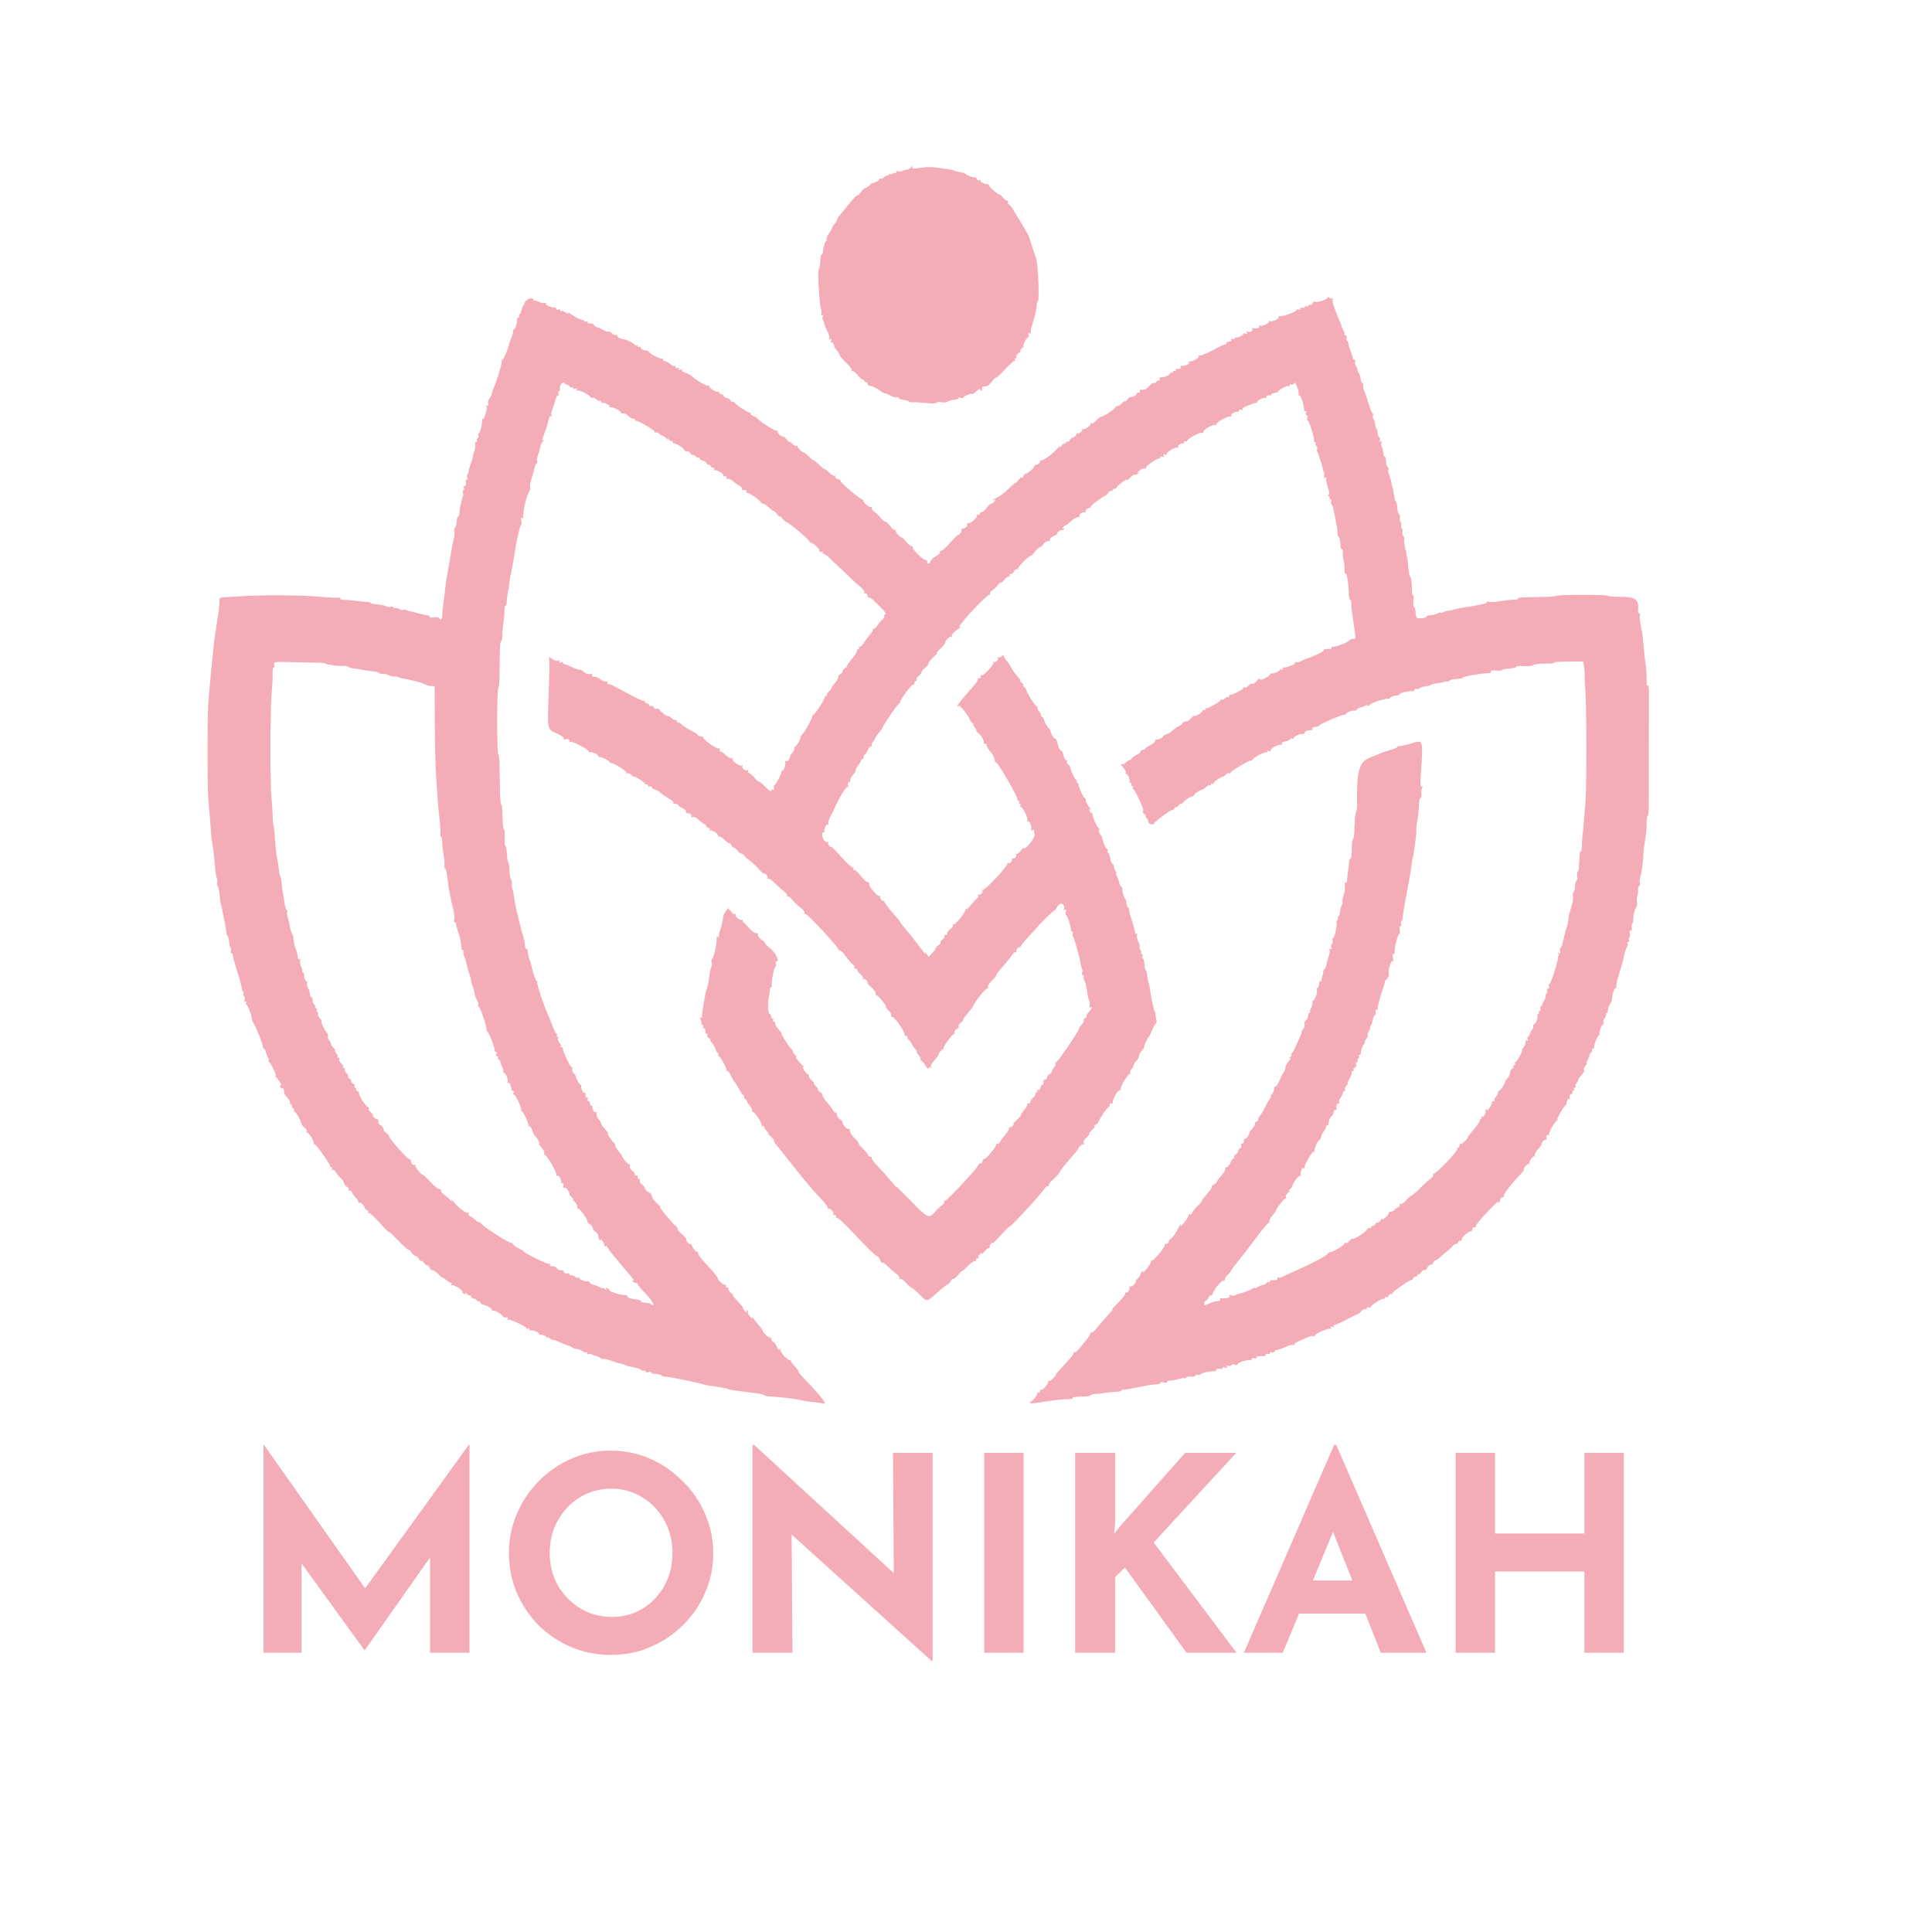 <svg fill="none" height="512" viewBox="0 0 512 512" width="512" xmlns="http://www.w3.org/2000/svg"><g fill="#f4acb7"><path clip-rule="evenodd" d="m241.313 44.448c-.24.254-.733.498-1.099.542-.365.042-.949.208-1.298.367-.348.159-.809.174-1.024.032-.214-.143-.391-.038-.391.229 0 .269-.109.37-.245.225-.134-.143-.47-.061-.743.181-.276.244-.501.311-.501.147 0-.162-.252-.072-.557.199-.308.273-.56.372-.56.22 0-.151-.264.008-.588.353-.323.346-.743.527-.931.403s-.343-.05-.343.168c0 .323-1.079.922-1.86 1.031-.104.015-.522.338-.932.72-.409.38-.856.647-.99.59-.136-.057-.614.399-1.067 1.012-.45.613-.899 1.031-.993.93-.163-.174-1.409 1.207-3.5 3.876-.493.63-1.106 1.379-1.361 1.661-.256.284-.467.674-.467.867 0 .193-.341.743-.758 1.222-.418.479-.661.871-.539.871.119 0-.224.619-.763 1.375-.54.756-.883 1.547-.762 1.757.122.21.063.441-.132.514-.316.12-.769 1.707-.858 3.019-.02.273-.157.496-.305.496-.149 0-.279.403-.288.896-.018.964-.293 2.883-.413 2.883-.424 0 .046 9.382.534 10.642.147.384.168.974.047 1.314-.145.403-.072.519.209.332.284-.187.356-.071.209.338-.123.344-.111.745.029.894.139.151.275.435.3.636.027.201.089.455.139.565.052.109.122.332.156.496s.355.886.713 1.602c.359.718.536 1.507.393 1.753-.17.294-.089.336.234.122.361-.239.427-.143.248.357-.135.374-.098.584.084.466.301-.199.463.04.805 1.171.064.218.421.745.791 1.169s.672.938.672 1.142c0 .206.755 1.083 1.677 1.95.922.869 1.567 1.768 1.433 2.001-.136.233-.071.309.141.17.213-.141.883.365 1.491 1.125.606.76 1.211 1.264 1.346 1.123.134-.143.243-.05.243.204 0 .256.25.464.557.464.308 0 .517.218.467.482-.052.265.282.509.741.542.46.034 1.507.537 2.327 1.117.82.579 1.492.957 1.492.838 0-.116.544.096 1.21.472.665.378 1.503.64 1.861.582.359-.057.652.048.652.235 0 .185.545.382 1.21.436.665.053 1.255.235 1.31.404.055.17.572.274 1.147.232.576-.044 2.174.045 3.552.198 1.379.153 2.594.124 2.702-.063.109-.187.72-.25 1.36-.143.641.107 1.353.029 1.583-.176.231-.204 1.017-.418 1.746-.475.731-.058 1.239-.258 1.132-.445-.109-.189.159-.222.595-.073.434.147.79.096.79-.114 0-.371 1.755-1.066 2.339-.926.159.038.652-.291 1.094-.732.609-.605.875-.68 1.101-.302.269.455.459.134.35-.595-.023-.165.166-.319.422-.346.255-.025.659-.069.895-.099.238-.029.794-.546 1.239-1.148.443-.601.968-1.094 1.167-1.094.198 0 1.304-1.029 2.457-2.288 1.153-1.256 2.246-2.238 2.432-2.177.184.059.229-.074.1-.3-.13-.224-.048-.407.181-.407s.32-.166.202-.37.161-.651.618-.995c.459-.344.672-.63.472-.636-.198-.008-.038-.277.361-.598.397-.321.602-.584.456-.584-.147 0-.007-.537.311-1.193.318-.655.734-1.194.927-1.194.195 0 .245-.298.115-.661-.174-.481-.104-.573.255-.336.29.191.402.17.275-.051-.119-.208.183-1.623.671-3.145.489-1.522.897-3.349.906-4.062.009-.71.162-1.293.343-1.293.423 0 .043-9.773-.434-11.138-.726-2.078-1.816-5.442-1.888-5.824-.046-.248-.999-1.94-2.118-3.756-1.116-1.818-2.2-3.584-2.403-3.924-.206-.34-.586-.764-.846-.941-.261-.178-.373-.495-.252-.707.122-.21.059-.334-.137-.273-.199.059-.701-.305-1.117-.812-.417-.508-.812-.876-.878-.821-.278.231-3.238-2.354-2.995-2.614.147-.157.1-.235-.105-.174-.59.178-2.049-.456-2.049-.892 0-.216-.168-.283-.373-.147-.207.138-.475-.03-.599-.37-.121-.342-.359-.529-.527-.418-.286.189-2.186-.538-2.595-.995-.104-.113-.606-.254-1.117-.311-.513-.057-1.183-.216-1.49-.353-.663-.296-1.042-.372-3.723-.741-2.733-.376-3.553-.382-5.896-.044-1.351.193-1.91.151-1.748-.132.32-.554.079-.529-.459.048zm110.493 34.433c0 .487-2.87 1.425-3.361 1.1-.202-.134-.468.036-.59.376-.123.342-.361.529-.531.418-.168-.113-.414-.019-.545.206-.13.227-.393.309-.584.183-.19-.126-.347-.05-.347.168 0 .22-.34.329-.754.244-.486-.101-.663.002-.497.288.166.29.041.357-.363.191-.341-.139-.62-.095-.62.099 0 .443-3.71 1.816-4.468 1.654-.307-.065-.429.021-.271.191.377.41-1.918 1.428-2.467 1.092-.234-.143-.298-.109-.141.076.361.424-1.902 1.468-2.429 1.121-.228-.151-.28-.069-.125.201.256.441-.429.649-1.585.479-.277-.04-.402.099-.281.309.276.475-.815.962-1.354.605-.252-.166-.286-.071-.093.265.221.382.136.456-.315.271-.339-.139-.618-.092-.618.105 0 .368-1.457 1.029-1.955.89-.154-.044-.279.094-.279.305 0 .212-.279.271-.62.132-.417-.172-.531-.101-.351.212.172.298-.007.464-.496.464-.422 0-.767.179-.767.399 0 .218-.127.363-.281.319-.153-.044-1.619.647-3.256 1.535-1.639.886-3.211 1.526-3.497 1.419s-.413-.015-.283.208c.231.401-1.894 1.577-2.486 1.377-.168-.057-.207.067-.087.275.241.416-1.171 1.052-1.97.886-.277-.059-.391.086-.257.319.22.38-.249.6-1.008.472-.154-.027-.279.143-.279.374 0 .231-.168.311-.373.176-.204-.136-.372-.027-.372.241 0 .269-.109.372-.243.229-.132-.141-.44.03-.681.382-.241.353-.845.685-1.34.739-1.464.159-1.514.182-1.273.598.127.218-.032.397-.35.397-.32 0-.581.189-.581.422 0 .231-.175.306-.39.163-.214-.142-.824.206-1.354.773-.956 1.022-1.328 1.191-2.295 1.05-.277-.04-.393.117-.257.35.134.235-.016.425-.336.425s-.581.167-.581.371c0 .368-1.605 1.085-1.752.781-.043-.086-.33.2-.639.638-.31.437-.569.655-.576.481-.005-.172-.379.051-.826.498-.448.447-1.034.812-1.302.812-.27 0-.49.134-.49.298-.002.401-3.119 2.486-3.719 2.486-.263 0-.874.458-1.358 1.018-.521.597-1.075.899-1.346.731-.256-.156-.338-.135-.182.046.355.418-1.596 1.825-2.086 1.503-.197-.132-.25-.05-.118.179.207.357-.761 1.07-1.21.888-.084-.032-.302.224-.484.573-.183.348-.556.632-.831.632-.276 0-.606.294-.735.653s-.339.541-.468.405c-.129-.138-.472.059-.763.439-.35.457-.447.489-.284.094.135-.329-.118-.149-.563.397-.445.548-.699.727-.565.399.136-.328-.143-.143-.618.412-1.244 1.456-3.512 3.168-4.191 3.168-.322 0-.542.209-.492.463.052.253-.293.567-.767.695-.471.129-.807.353-.743.496.139.321-1.719 1.927-2.23 1.927-.202 0-.474.294-.603.653-.128.359-.341.54-.471.401-.131-.14-.472.103-.758.538-.286.438-.649.795-.808.795-.161 0-1.029.737-1.934 1.64-.904.903-2.189 1.89-2.856 2.194-.664.304-1.21.649-1.21.77 0 .118.211.082.467-.082.316-.205.302-.085-.047.374-.28.37-.698.674-.931.676-.23.002-.813.538-1.297 1.191-.483.653-1.008 1.1-1.171.993-.161-.107-.393.084-.516.426-.124.346-.413.493-.654.334-.258-.17-.333-.112-.186.142.28.485-1.446 2.083-2.252 2.083-.291 0-.434.166-.316.37.223.384-.451 1.005-1.101 1.016-.204.002-.372.22-.372.483 0 .262-.209.701-.466.974-.256.273-.465.386-.465.248 0-.135-.944.808-2.096 2.101-1.153 1.291-2.247 2.249-2.429 2.129-.184-.122-.288.015-.231.304.056.286-.441.792-1.102 1.122-.664.331-1.303.915-1.423 1.297-.268.863-.91.917-.91.076 0-.341-.148-.523-.327-.404-.479.315-3.815-2.949-3.528-3.449.136-.233.079-.313-.127-.178-.205.136-.9-.391-1.547-1.17-.645-.779-1.173-1.31-1.173-1.182 0 .13-.414-.149-.918-.617-.506-.47-.815-1.033-.688-1.253.128-.219.046-.276-.179-.128-.229.151-.783-.265-1.246-.933-.457-.663-1.038-1.205-1.288-1.205s-.858-.491-1.35-1.094c-.491-.602-1.218-1.301-1.615-1.555-.397-.252-.679-.655-.627-.893.05-.241-.034-.396-.188-.348-.49.157-2.329-1.354-2.109-1.732.116-.2.057-.315-.129-.256-.454.147-6.046-4.541-5.84-4.896.089-.155-.263-.393-.781-.533-.572-.152-.842-.429-.685-.7.147-.254.093-.338-.125-.195-.211.139-.831-.191-1.379-.733-.549-.545-1.119-.988-1.267-.988-.149 0-.821-.538-1.493-1.193-.674-.657-1.34-1.194-1.483-1.194s-.713-.448-1.264-.994c-.552-.549-1.111-.995-1.242-.995-.529 0-1.983-1.509-1.737-1.801.147-.174.063-.191-.186-.038-.248.153-.791-.088-1.21-.533-.416-.447-.763-.676-.77-.512s-.341-.124-.745-.641c-.402-.518-.731-.825-.731-.688 0 .14-.418-.04-.928-.397-.511-.357-.82-.836-.688-1.065.14-.239.061-.296-.182-.136-.361.239-4.722-2.536-5.278-3.355-.101-.151-.564-.401-1.029-.556-.463-.154-.763-.418-.667-.584.097-.166-.03-.304-.282-.304-.506 0-3.721-2.148-3.916-2.618-.067-.164-.362-.298-.652-.298-.289 0-.527-.16-.527-.355s-.418-.468-.931-.605c-.511-.136-.931-.424-.931-.64 0-.214-.251-.389-.558-.389s-.559-.208-.559-.464-.104-.352-.233-.216c-.33.355-2.373-.838-2.373-1.386 0-.249-.111-.335-.248-.19-.265.285-3.176-1.382-4.406-2.52-.409-.378-1.212-.808-1.783-.953-.572-.143-.94-.433-.819-.643.127-.22-.05-.271-.418-.12-.431.178-.552.113-.374-.199.175-.302.068-.378-.311-.223-.336.138-.577.025-.577-.269 0-.279-.105-.393-.236-.256-.13.139-.656-.099-1.167-.529-.513-.431-1.16-.783-1.44-.783-.279 0-.508-.21-.508-.464 0-.256-.103-.353-.232-.216-.259.277-3.178-1.205-3.533-1.795-.125-.208-.376-.365-.558-.349-.661.059-1.633-.422-1.633-.808 0-.216-.168-.283-.374-.147-.204.134-.372.044-.372-.201s-.168-.334-.371-.199c-.206.136-.374.101-.374-.078 0-.329-2.107-1.465-2.792-1.507-.891-.053-2.04-.691-1.847-1.025.116-.201-.027-.265-.319-.147-.293.12-.811-.082-1.154-.449-.343-.367-.722-.563-.84-.437-.12.126-.74-.065-1.378-.428-.64-.363-1.397-.701-1.685-.754-.286-.051-.64-.3-.787-.552-.144-.252-.371-.443-.502-.424-.881.124-1.365-.025-1.17-.361.13-.225-.02-.292-.351-.155-.318.13-.579.076-.579-.12 0-.195-.354-.384-.788-.418-.434-.036-1.46-.537-2.277-1.115-.818-.579-1.363-.838-1.213-.577.152.262-.136.187-.638-.164-.502-.351-1.026-.519-1.164-.374-.137.147-.248.065-.248-.183 0-.248-.252-.349-.559-.223-.308.126-.558.031-.558-.212 0-.243-.127-.405-.281-.365-.725.197-2.682-.577-2.453-.97.155-.269.032-.346-.324-.199-.314.13-1.001-.002-1.524-.292-.522-.29-1.046-.426-1.164-.3-.116.124-.212.063-.212-.137 0-.924-1.923-.456-2.345.571-.238.579-.519 1.142-.626 1.253-.107.109-.252.556-.321.995-.07.437-.281.856-.467.928-.188.072-.247.298-.13.496.116.201.025.365-.201.365s-.377.223-.334.496c.125.812-.468 2.687-.85 2.687-.195 0-.276.136-.179.302.095.166-.088.926-.406 1.69-.32.764-.625 1.608-.677 1.877-.27 1.361-1.428 4.086-1.737 4.086-.193 0-.283.225-.197.498.141.449-1.648 6.215-2.246 7.237-.134.231-.297.769-.36 1.195-.06.426-.362 1.071-.67 1.434-.332.393-.454.951-.3 1.379.177.492.122.63-.173.435-.263-.174-.361-.082-.254.233.211.611-.706 3.609-1.005 3.29-.112-.12-.2.103-.194.495.016 1.188-.549 3.298-.883 3.298-.174 0-.225.25-.115.555.109.306.018.676-.203.823-.222.147-.308.434-.19.638.118.203.018.371-.22.371-.239 0-.337.269-.219.599.119.331.026 1.09-.206 1.69-.232.602-.397 1.22-.366 1.377.03.155-.136.783-.37 1.392-.443 1.153-.606 1.703-.796 2.687-.062.322-.219.697-.346.834-.129.138-.145.5-.034.808.111.307.03.557-.177.557s-.29.359-.182.797c.116.475.01.794-.261.794-.252 0-.36.267-.242.598.118.328.058.596-.134.596-.193 0-.253.269-.135.597.118.329.087.909-.068 1.293-.156.382-.317.875-.356 1.094-.039.218-.118.577-.172.796-.227.906-.275 1.245-.33 2.311-.031.615-.19 1.029-.354.92-.164-.108-.34.459-.39 1.257-.05.8-.257 1.564-.459 1.697-.202.134-.266.524-.145.865.124.344.025 1.404-.22 2.357-.243.953-.523 2.358-.621 3.124-.101.766-.424 2.645-.723 4.178-.298 1.531-.593 3.321-.655 3.977-.063.657-.156 1.284-.208 1.393-.05.108-.073.332-.05.494s-.137 1.505-.357 2.983c-.22 1.48-.384 3.181-.365 3.783.034 1.075-.463 1.466-.901.708-.121-.21-.718-.277-1.324-.149-.607.13-1.102.073-1.102-.126 0-.198-.294-.382-.653-.407-.357-.023-1.027-.15-1.489-.282-2.037-.586-2.552-.716-3.157-.8-.354-.048-.747-.199-.874-.335-.127-.135-.467-.148-.758-.03-.29.12-.733.04-.987-.174-.253-.216-.754-.342-1.111-.279-.359.061-.653-.045-.653-.238 0-.191-.252-.247-.557-.121-.308.126-.853.086-1.212-.091-.611-.3-1.353-.443-3.351-.646-.459-.047-.836-.181-.836-.298 0-.118-.545-.242-1.21-.278-.667-.037-2.048-.174-3.072-.306-1.024-.132-2.334-.231-2.913-.223-.577.007-.96-.144-.847-.336.111-.193-.232-.3-.763-.237-.531.061-2.661-.052-4.736-.252-4.447-.43-15.178-.499-20.713-.134-2.15.141-4.366.281-4.924.308-.797.04-.987.221-.886.847.07.438-.193 2.765-.583 5.171-.39 2.408-.777 5.003-.86 5.769-.541 5.015-.72 6.808-1.088 10.94-.077.876-.25 2.755-.384 4.178-.348 3.708-.368 23.516-.025 27.05.157 1.643.345 3.791.415 4.774.297 4.178.459 5.826.661 6.764.12.546.313 2.068.431 3.382.118 1.312.265 2.923.324 3.58s.234 1.507.39 1.889c.154.383.191.943.084 1.245-.109.301-.052.704.127.895s.407 1.241.507 2.336c.1 1.094.206 1.989.232 1.989.029 0 .107.268.173.596.068.329.22 1.045.34 1.593.547 2.515 1.013 5.041 1.065 5.768.03.438.184.892.341 1.011.157.116.327.802.379 1.522.052.717.214 1.386.361 1.483.148.098.204.537.125.976-.08.437.004.699.186.579.182-.121.327.099.324.487-.002.387.513 2.316 1.147 4.285.633 1.968 1.185 3.983 1.226 4.475.041.493.2.896.354.896s.184.267.066.596c-.118.328-.045.598.163.598s.282.385.168.857c-.143.582-.075.768.216.577.277-.184.348-.065.204.334-.121.34-.063.618.132.618.327 0 1.351 2.809 1.394 3.825.011.243.207.691.438.995.624.821 2.743 6.317 2.439 6.325-.145.003-.043.156.227.337.27.184.529.583.577.89.046.306.293.959.547 1.452.252.492.329.897.168.901-.161.004-.105.137.123.298.552.389 2.098 3.672 1.732 3.681-.157.002-.114.138.095.298.543.417 1.827 2.634 1.337 2.309-.254-.166-.324-.036-.186.347.121.338.372.516.554.396.184-.122.359.013.391.3.03.286.075.702.1.926.023.223.422.811.886 1.308.465.496.745 1.075.624 1.285-.121.21-.045.384.172.384.218 0 .395.267.395.595 0 .329.177.598.395.598.216 0 .29.178.165.397-.127.22-.089.397.082.397.359 0 1.716 2.315 1.832 3.126.043.296.429.8.856 1.121.429.321.683.749.565.953-.118.204-.057.371.136.371.429 0 1.678 1.974 1.678 2.65 0 .269.123.453.273.411.324-.092 4.071 5.161 4.071 5.709 0 .208.177.38.395.38.216 0 .288.183.157.407-.129.225-.039.359.2.298.238-.059.627.242.865.67.236.43.808 1.113 1.269 1.522.459.407.836.989.836 1.295 0 .303.34.748.756.985.415.237.64.63.5.871-.154.267-.084.326.179.154.25-.166.538.017.683.436.138.397.599 1.054 1.022 1.46.424.407.724.913.668 1.123-.057.212.046.287.229.166.359-.236 1.478.904 1.521 1.553.016.218.238.405.493.416.256.01.418.247.363.527-.057.279.048.409.234.287.186-.123 1.446 1.027 2.802 2.556 1.355 1.53 2.464 2.645 2.466 2.481.002-.166.545.265 1.21.955 2.609 2.711 3.7 3.718 4.027 3.718.187 0 .55.359.806.796.255.437.666.794.911.794.247 0 .71.399 1.028.884.32.487.586.711.593.499.005-.214.32.007.697.491.379.483.777.781.888.662.113-.118.393.162.624.625.232.462.552.754.711.649s.826.332 1.482.972c.654.639 1.265 1.123 1.355 1.075.089-.048.505.225.924.609.418.382.936.695 1.15.695.215 0 .272.208.126.46-.163.283-.102.352.157.18.448-.296 3.181 1.468 2.838 1.833-.109.118.068.325.395.458.395.163.515.078.361-.25-.129-.271.005-.181.296.199.292.378.635.576.764.439.128-.138.337.044.466.401.129.359.372.561.538.452.166-.11.568.083.892.428.323.346.591.481.595.302.002-.18.164-.057.357.271.195.328.486.598.647.601.821.012 2.672 1.137 2.465 1.496-.138.235-.059.294.18.135.395-.261 2.22.728 2.715 1.472.125.188.336.327.466.308.765-.111.996.019.76.426-.159.273-.102.351.139.191.419-.275 4.638 1.651 4.862 2.219.069.175.278.215.466.093.188-.124.34-.006.34.262 0 .269.098.384.218.256.286-.306 2.434.496 2.237.834-.082.143.275.287.794.321.52.032 1.086.302 1.261.596s.322.366.324.158c.003-.208.207-.162.454.1.245.263.67.477.942.477.273 0 1.118.294 1.88.655.761.361 1.715.724 2.121.808.406.082.899.324 1.099.538.199.212.71.386 1.135.386s1.124.261 1.551.582c.429.321.885.47 1.014.332.13-.139.236-.032.236.237 0 .268.168.376.371.241.206-.136.583-.105.838.065.256.17.789.363 1.182.429.393.065.942.319 1.219.566.277.244.598.345.714.221.117-.124.908.044 1.759.373.853.328 1.968.677 2.481.777.511.097 1.181.292 1.488.431.738.333.694.321 2.511.678.871.17 1.677.476 1.795.678.118.204.359.275.534.159.177-.117.431-.023.565.208s.584.305 1.002.162c.424-.143.669-.096.551.105-.115.199.389.38 1.12.403s1.432.193 1.559.382c.127.187.733.357 1.347.376 1.096.036 8.768 1.617 9.867 2.034.308.116.894.246 1.303.288 1.848.189 4.87.726 5.169.917.18.116.85.267 1.49.336.638.068 1.662.206 2.277.307.615.099 2.116.292 3.337.428 1.22.134 2.309.374 2.419.531.111.156.703.315 1.318.351 3.442.201 6.744.582 8.294.957.967.235 2.513.477 3.435.538.92.061 2.177.248 2.791.416 1.076.295-.9-2.169-6.105-7.609-.489-.512-.77-.932-.622-.932.149 0-.246-.55-.877-1.224-.629-.674-1.146-1.4-1.146-1.615 0-.214-.141-.296-.312-.184-.445.294-2.738-2.329-2.393-2.736.157-.185.076-.206-.181-.05-.298.184-.597-.082-.831-.741-.202-.567-.62-1.134-.931-1.26-.309-.128-.563-.51-.563-.852 0-.341-.114-.5-.252-.351-.265.281-1.982-1.251-1.982-1.766 0-.164-.461-.812-1.024-1.438-.563-.628-1.24-1.491-1.503-1.921-.265-.43-.361-.512-.216-.183.182.41.016.364-.536-.153-.44-.413-.717-.892-.617-1.066.102-.175-.013-.447-.252-.605-.298-.197-.336-.113-.12.271.268.476.222.477-.316.012-.345-.3-.629-.716-.629-.927 0-.208-.711-1.098-1.582-1.974-.87-.878-1.331-1.478-1.024-1.333.308.145.097-.122-.468-.596-.565-.473-.928-1.027-.81-1.233.118-.205-.007-.323-.277-.264-.273.061-.438-.156-.37-.487.068-.328-.001-.46-.157-.294-.293.313-2.014-1.189-2.014-1.758 0-.178-.776-1.177-1.723-2.219-3.202-3.523-3.49-3.892-3.49-4.451 0-.308-.111-.442-.245-.298-.243.259-1.423-1.243-1.428-1.82 0-.164-.102-.254-.223-.199-.363.163-1.462-.958-1.268-1.294.099-.17-.409-.787-1.127-1.373-.72-.587-1.23-1.2-1.135-1.364.096-.166-.163-.555-.572-.869-.983-.75-4.777-5.411-4.055-4.98.307.182-.07-.24-.836-.939-.769-.701-1.398-1.597-1.398-1.994 0-.395-.334-.813-.742-.928-.409-.114-.859-.536-.999-.941-.141-.403-.564-.97-.94-1.259-.375-.288-.586-.691-.468-.895.118-.203.038-.371-.179-.371-.218 0-.395-.278-.395-.618 0-.342-.168-.51-.371-.375-.206.134-.374.01-.374-.278 0-.289-.348-.758-.776-1.043-.439-.294-.686-.766-.57-1.09.113-.315.027-.573-.194-.573-.379 0-1.852-1.734-1.836-2.166.004-.11-.407-.679-.915-1.264-.506-.584-.92-1.291-.92-1.567 0-.279-.133-.566-.293-.638-.161-.075-.697-.747-1.191-1.499-.493-.751-.656-1.207-.359-1.014.297.191-.005-.239-.672-.955-.665-.716-1.21-1.474-1.21-1.686 0-.21-.321-.754-.716-1.207-.397-.454-.619-1.098-.495-1.44.135-.38.067-.517-.176-.357-.375.248-1.033-.785-.906-1.424.032-.165-.107-.298-.312-.298-.206 0-.372-.269-.372-.596 0-.328-.186-.598-.413-.598s-.313-.277-.191-.616c.128-.356.066-.514-.145-.375-.338.222-.534-.324-.404-1.126.03-.182-.105-.224-.302-.094-.338.223-1.008-1.241-.854-1.866.041-.164-.066-.299-.238-.299-.275 0-1.321-2.007-1.197-2.301.025-.063-.22-.399-.547-.747-.325-.349-.501-.89-.39-1.201.113-.311.066-.476-.103-.363-.324.214-2.544-4.445-2.385-5.007.052-.179-.101-.326-.341-.326-.238 0-.331-.111-.204-.247.127-.135-.021-.515-.33-.845-.309-.333-.476-.848-.367-1.148.108-.3.024-.544-.187-.544s-.279-.18-.152-.399c.127-.218.084-.398-.097-.398-.178 0-.702-1.029-1.163-2.287-.463-1.259-1.008-2.618-1.214-3.023-.863-1.703-2.911-7.919-2.718-8.251.114-.201.054-.363-.138-.363-.273 0-1.091-2.364-1.41-4.077-.03-.164-.098-.387-.148-.496-.052-.111-.136-.378-.186-.598-.052-.22-.127-.443-.17-.496-.132-.178-.45-1.671-.5-2.359-.027-.366-.181-.58-.341-.473-.161.105-.318-.222-.349-.726-.055-.894-.136-1.4-.32-2.013-.05-.164-.132-.477-.182-.697-.052-.217-.127-.441-.168-.496s-.139-.369-.216-.697c-.077-.329-.472-1.938-.876-3.58-.745-3.023-1.16-5.103-1.314-6.585-.046-.448-.187-.994-.314-1.216-.129-.22-.181-.747-.116-1.172.064-.426-.043-.988-.238-1.249-.193-.26-.381-1.379-.416-2.486-.036-1.106-.149-2.011-.251-2.011-.177-.002-.398-1.516-.509-3.481-.029-.493-.17-.896-.316-.896-.145 0-.224-.983-.172-2.186.05-1.205-.012-2.189-.141-2.189-.259 0-.463-2.037-.483-4.85-.007-1.025-.13-1.787-.273-1.694-.145.096-.295-1.481-.334-3.504-.039-2.022-.1-5.136-.132-6.92-.034-1.785-.186-3.162-.34-3.061s-.279-3.763-.279-8.591c0-4.827.125-8.776.279-8.776s.3-1.386.325-3.082.066-4.572.093-6.389c.025-1.818.188-3.214.358-3.1.171.113.314-.548.316-1.468.004-.92.138-2.48.298-3.464.159-.985.279-2.373.263-3.084-.014-.71.113-1.293.284-1.293.172 0 .311-.402.313-.895 0-.821.334-3.281.445-3.281.027 0 .109-.628.182-1.394.074-.765.245-1.839.379-2.387.136-.546.302-1.352.37-1.789s.229-1.333.358-1.99c.13-.657.309-1.73.398-2.387.368-2.717 1.423-7.359 1.671-7.359.147 0 .181-.473.077-1.054-.141-.794-.068-.974.297-.733.311.206.393.162.227-.122-.329-.571.754-5.573 1.454-6.718.297-.483.454-1.119.347-1.415-.105-.294.077-1.333.406-2.309.33-.974.679-2.219.777-2.767.099-.546.327-1.05.51-1.119.18-.069.246-.351.148-.628-.1-.275.02-1.025.264-1.665.247-.64.515-1.598.597-2.129.083-.533.433-1.219.78-1.522.346-.304.419-.441.164-.302-.576.311-.579.153-.032-1.26.239-.617.47-1.255.513-1.419s.119-.388.169-.496c.145-.308.245-.69.553-2.084.161-.731.45-1.176.668-1.033.211.142.274.063.138-.172-.136-.233-.05-.932.191-1.552.513-1.323.479-1.22.849-2.62.159-.602.456-1.094.661-1.094.204 0 .275-.268.157-.596s-.034-.598.186-.598.311-.25.2-.557c-.259-.724.749-2.169 1.139-1.629.157.218.536.454.843.527.308.071.615.296.685.498.068.205.277.27.465.147.187-.124.341-.042.341.184 0 .225.279.294.618.154.451-.185.536-.11.315.273-.199.344-.159.432.112.251.442-.291 3.205 1.046 3.609 1.745.13.225.395.305.586.179.193-.128.613.052.936.396.322.343.738.523.928.399.188-.124.341-.036.341.195 0 .233.127.385.281.343.507-.143 1.953.523 1.953.902 0 .204.127.328.281.275.454-.153 2.698.956 2.698 1.336 0 .193.126.329.279.304.665-.113 1.149.095 1.946.834.469.432.996.692 1.175.573.178-.118.323-.025.323.206 0 .233.127.382.281.333.547-.178 5.254 2.639 5.038 3.013-.122.21-.041.263.178.118.22-.145.628-.038.905.237s.741.556 1.029.625c.29.068.76.425 1.044.796.364.473.447.496.275.074-.161-.399-.064-.366.29.094.291.38.638.573.772.431.132-.143.241-.051.241.205s.127.427.28.382c.458-.134 2.699 1.264 2.699 1.684 0 .212.34.387.756.387s.853.268.971.594c.117.327.35.504.516.394.166-.109.549.063.847.382.3.319.649.469.776.336.127-.136.23-.058.23.173 0 .232.419.533.931.671.512.137.93.426.93.639 0 .216.252.392.559.392.308 0 .558.177.558.397s.261.397.581.397c.359 0 .478.191.312.499-.146.273-.136.37.025.213.361-.345 2.433.751 2.433 1.288 0 .213.211.343.466.288.256-.054.425.118.377.384-.05.265.124.395.384.288.261-.107.805.124 1.207.512.402.387 1.186.956 1.742 1.264.556.305.921.712.81.905-.111.191-.063.321.105.29.794-.147 1.258.079 1.017.497-.15.259-.103.351.107.212.353-.231 3.507 1.944 3.777 2.604.068.168.336.304.597.304.259 0 .924.449 1.476.995.554.548 1.154.995 1.337.995.182 0 .593.397.911.884.32.487.586.71.593.496.006-.212.333.025.724.527.392.503.847.915 1.012.917.563.011 6.376 4.925 6.196 5.238-.1.172-.043.265.125.208.475-.161 2.724 1.759 2.506 2.137-.108.183.068.334.386.334.32 0 .58.179.58.397 0 .22.147.353.328.3.18-.056.761.347 1.29.893.529.549 1.658 1.622 2.509 2.387.851.766 2.177 2.021 2.947 2.786.772.766 2.012 1.895 2.758 2.51.745.614 1.254 1.29 1.133 1.502-.122.21-.007.335.254.273.262-.059.484.161.493.489.009.329.214.596.456.596.241 0 .743.304 1.117.676.373.372 1.349 1.325 2.167 2.118.951.92 1.319 1.516 1.021 1.646-.256.112-.379.355-.272.54s-.114.573-.493.861c-.379.289-.987 1.016-1.351 1.616-.367.603-.851.974-1.087.83-.234-.143-.309-.122-.168.046.256.304.045.672-1.372 2.393-.411.498-.94 1.241-1.176 1.654-.238.412-.628.699-.865.639-.24-.061-.329.075-.2.298.13.226.059.409-.158.409-.218 0-.395.233-.395.517 0 .287-.586 1.203-1.303 2.04-.716.836-1.302 1.669-1.302 1.848 0 .182-.293.504-.653.718-.357.214-.586.537-.507.716.08.18-.184.506-.588.728-.404.219-.672.597-.597.838.075.239-.356.999-.956 1.686-.603.69-.985 1.257-.853 1.264.134.008-.127.344-.579.747s-.716.844-.59.981c.129.136.038.249-.202.249-.237 0-.396.133-.352.298.126.464-2.746 4.873-3.175 4.873-.209 0-.281.107-.159.236.228.245-2.19 4.549-2.797 4.981-.19.133-.326.359-.304.502.078.517-1.123 2.635-1.496 2.635-.213 0-.286.174-.164.384.123.21-.118.748-.537 1.193-.416.445-.668.81-.559.81.111 0 .018.363-.204.808-.221.443-.575.693-.783.555-.209-.137-.334-.007-.28.289.139.769-.408 2.327-.819 2.327-.191 0-.312.134-.269.298.1.394-1.2 3.015-1.65 3.327-.195.133-.338.357-.32.496.098.795-.011 1.069-.341.852-.206-.136-.372-.05-.372.191 0 .46-.424.16-2.1-1.484-.502-.493-1.062-.896-1.242-.896-.181 0-.633-.412-1.006-.916-.374-.504-.983-1.039-1.355-1.19-.389-.158-.561-.469-.407-.737.169-.294.105-.355-.179-.168-.558.369-1.609-.512-1.283-1.073.139-.243.059-.296-.193-.13-.524.348-2.756-1.268-2.459-1.78.114-.198-.009-.273-.276-.164-.266.111-.938-.25-1.492-.8-.554-.548-1.192-.999-1.419-.999-.225 0-.306-.177-.179-.397.125-.219-.039-.397-.366-.397-.786 0-4.355-2.582-4.039-2.92.136-.145-.116-.263-.559-.263-.445 0-.808-.138-.808-.304 0-.168-.824-.722-1.83-1.233-1.006-.51-2.163-1.259-2.567-1.662-.405-.403-.838-.622-.961-.49-.125.133-.227.032-.227-.224 0-.254-.24-.464-.531-.464-.293 0-.795-.281-1.117-.624-.322-.344-.586-.502-.586-.352 0 .38-1.984-1.023-2.336-1.655-.159-.285-.534-.416-.835-.294-.302.124-.645-.052-.766-.39-.12-.336-.458-.515-.747-.395-.29.118-.527.017-.527-.225 0-.243-.252-.44-.56-.44-.307 0-.557-.21-.557-.464 0-.255-.106-.351-.236-.213-.129.137-2.097-.77-4.374-2.015-2.278-1.245-4.266-2.29-4.419-2.322-.154-.033-.458-.08-.674-.109-.218-.027-.275-.256-.129-.508.168-.29.102-.351-.18-.164-.247.16-.901-.029-1.455-.422s-1.174-.739-1.38-.77c-.203-.028-.591-.08-.859-.114-.268-.033-.372-.258-.233-.5.168-.291.008-.358-.479-.193-.453.154-1.086-.05-1.671-.541-.516-.433-1.022-.701-1.122-.594-.102.109-1.004-.194-2.005-.674-1.003-.479-1.946-.842-2.1-.805-.154.036-.281-.109-.281-.321s-.278-.271-.618-.132c-.415.17-.531.101-.354-.206.175-.302.066-.378-.314-.224-.318.132-.998-.051-1.505-.408l-.926-.648.055 1.896c.031 1.043-.066 5.074-.214 8.958-.323 8.467-.35 8.354 2.202 9.485 1.108.491 1.921 1.054 1.808 1.251-.114.196.018.324.295.284 1.015-.149 1.471.031 1.212.479-.159.275-.104.352.141.191.542-.357 5.313 2.175 5.029 2.668-.123.212-.043.265.179.12.461-.303 2.32.499 2.32 1.003 0 .183.125.29.279.239.409-.14 2.698.939 2.698 1.269 0 .157.211.292.467.304.854.038 4.384 2.356 4.098 2.692-.156.184-.086.212.153.067.24-.147.694.01 1.01.348s.636.563.711.5c.227-.189 2.871 1.438 2.871 1.768 0 .168.26.308.579.308s.479.175.353.393c-.13.225.02.292.351.155.318-.13.577-.058.577.16 0 .22.381.501.845.625.465.124 1.182.548 1.593.939.411.39 1.367 1.05 2.123 1.463.756.414 1.287.907 1.178 1.094-.109.189.148.342.57.342.421 0 .766.135.766.3 0 .166.503.54 1.119.83.615.292 1.024.693.908.894-.114.198-.032.386.184.412.218.027.604.081.86.119.257.036.418.305.357.596-.066.318.106.439.436.303.3-.122.958.187 1.464.688.506.502 1.19 1.021 1.519 1.157.329.135.599.429.599.655 0 .227.261.41.581.41.345 0 .471.187.314.46-.146.253-.104.352.095.222.488-.323 2.441 1.083 2.085 1.501-.155.183-.091.216.145.071.236-.144.942.252 1.569.878.629.628 1.228 1.048 1.334.938.103-.113.294.089.425.448.129.361.431.655.67.655.24 0 .677.357.974.795.295.439.742.796.994.796s.591.227.756.506c.164.279.768.829 1.346 1.22.575.392 1.706 1.438 2.512 2.326s1.466 1.48 1.466 1.318c0-.163.25-.075.554.196.305.269.447.678.314.905-.13.228-.064.3.15.159.213-.141 1.037.412 1.83 1.231.794.818 1.907 1.809 2.474 2.202.579.399.919.907.776 1.155-.149.256-.088.331.144.178.22-.145.755.218 1.189.808.434.588 1.367 1.491 2.075 2.003.706.514 1.244 1.144 1.195 1.401-.05.256.099.476.331.485.652.029 9.041 9.101 8.8 9.518-.118.204-.036.252.182.108.218-.145.905.476 1.525 1.375.62.902 1.474 1.898 1.899 2.217.428.319.676.751.556.961-.121.208-.007.33.256.271.261-.061.482.111.493.38.009.269.397.773.86 1.121.464.347.732.827.595 1.063-.14.241-.079.319.137.176.213-.139.596.012.848.336.253.327.328.594.168.594-.159 0 .319.558 1.067 1.239.747.682 1.267 1.4 1.154 1.595s.036.452.332.575c.297.12 1.096.97 1.779 1.886.709.955.927 1.436.509 1.125-.402-.298-.168 0 .52.663.786.756 1.146 1.388.967 1.697-.179.308-.132.392.125.222.475-.315 3.428 3.76 3.428 4.73 0 .349.168.525.373.391.204-.135.372.033.372.374 0 .34.139.619.309.619s.547.493.838 1.094c.29.602.78 1.312 1.087 1.579.307.268.427.491.265.497-.161.008.042.399.452.869.411.471.659 1.008.552 1.193s-.036.338.163.338c.196 0 .706.583 1.131 1.293.427.71.779 1.058.781.771.003-.29.196-.395.438-.236.25.166.329.11.186-.134-.133-.231.252-.983.854-1.673.602-.689 1.124-1.379 1.16-1.533.144-.63.99-1.652 1.219-1.469.135.107.168.083.071-.055-.238-.348 2.005-3.628 2.667-3.899.293-.121.434-.392.314-.6-.121-.21.123-.578.545-.819.42-.241.674-.596.563-.789-.113-.193.111-.586.497-.874.386-.289.681-.619.658-.734-.045-.215.538-1.025 1.819-2.532.409-.481.813-1.046.895-1.256.456-1.142 3.181-4.556 3.639-4.556.306 0 .424-.195.275-.453-.15-.256.252-.932.93-1.564.655-.613 1.174-1.224 1.15-1.359-.041-.243.599-1.072 2.792-3.607.613-.711 1.31-1.624 1.548-2.028.236-.405.625-.686.865-.627.239.061.339-.053.225-.254-.243-.418.659-1.336 1.026-1.044.134.107.162.076.061-.067-.101-.145.779-1.297 1.955-2.559 1.176-1.264 2.327-2.534 2.557-2.822.854-1.069 4.427-4.497 4.561-4.377.077.069.329-.275.559-.76.229-.487.699-.928 1.044-.981.688-.105 1.194.846.808 1.514-.156.267-.066.306.243.101.364-.24.434-.103.279.535-.116.473-.086.859.068.859.309 0 1.265 2.863 1.265 3.787 0 .324.157.588.35.588s.256.263.141.584c-.116.321-.069.678.104.793.299.196 1.939 6.095 2.055 7.382.029.332.172.81.317 1.058.144.25.16.739.035 1.088-.128.356-.037.632.208.632.237 0 .325.188.193.415-.133.229-.074.632.128.895.319.415.529 1.324.989 4.261.052.328.218.908.371 1.292.152.382.177.974.056 1.314-.127.353-.065.514.146.374.672-.445.379.596-.357 1.27-.4.367-.64.814-.536.995.105.181-.07.435-.388.567-.32.13-.491.392-.382.579.107.189-.145.706-.562 1.151-.416.447-.716.879-.664.961.218.349-5.875 9.316-6.189 9.106-.193-.126-.238-.036-.102.199s.026.664-.243.957c-.27.29-.601.842-.737 1.224-.136.383-.407.697-.606.697-.196 0-.462.355-.591.786-.129.434-.434.747-.677.697-.243-.049-.394.222-.335.606.061.382-.044.695-.236.695-.189 0-.436.376-.548.836-.131.531-.37.726-.66.535-.291-.191-.359-.134-.189.158.146.254.087.46-.129.46s-.395.275-.395.61c0 .336-.234.704-.522.823-.286.118-.609.578-.718 1.021-.125.512-.365.699-.654.508-.27-.177-.358-.134-.218.109.13.225-.179.89-.686 1.474-.508.586-.924 1.222-.924 1.415 0 .191-.63.92-1.396 1.619-.769.701-1.146 1.127-.838.948.48-.279.488-.232.05.343-.279.369-.681.554-.894.413-.214-.14-.279-.067-.146.164.134.229-.269 1.002-.892 1.715-.624.714-1.301 1.632-1.507 2.041-.209.42-.566.624-.818.47-.247-.151-.327-.132-.181.042.318.376-2.568 3.989-3.188 3.989-.236 0-.429.267-.429.596 0 .328-.252.597-.56.597-.307 0-.557.189-.557.42 0 .571-8.377 9.552-8.791 9.426-.182-.056-.29.095-.238.336.05.239-.225.642-.613.894-.388.254-1.235 1.065-1.884 1.804-1.576 1.795-1.921 1.631-6.476-3.076-2.079-2.147-3.78-3.806-3.78-3.688 0 .121-.627-.559-1.396-1.51-.768-.949-2.271-2.624-3.34-3.72s-1.855-2.148-1.746-2.335-.065-.342-.384-.342-.579-.183-.579-.409c0-.225-.594-.966-1.316-1.644-.724-.679-1.235-1.323-1.133-1.43.1-.107-.397-.743-1.104-1.413-.71-.668-1.289-1.572-1.289-2.005 0-.435-.111-.67-.248-.523-.327.349-1.612-.905-1.612-1.574 0-.286-.336-.712-.746-.947-.409-.235-.745-.693-.745-1.021 0-.327-.25-.697-.557-.823-.308-.126-.56-.359-.56-.52 0-.158-.665-1.06-1.48-2.001-.813-.941-1.394-1.858-1.292-2.036.104-.177-.166-.525-.6-.771-.433-.248-.695-.548-.585-.666.111-.119-.168-.547-.62-.95-.452-.402-.657-.738-.459-.746.2-.008-.011-.292-.465-.632-.455-.342-.827-.879-.827-1.194 0-.317-.149-.574-.331-.574-.18 0-.616-.47-.968-1.043-.437-.712-.479-.955-.136-.762.277.155.166-.046-.249-.449-1.253-1.22-2.296-2.694-1.667-2.36.307.162.223.008-.186-.347-.411-.354-.745-.822-.745-1.039 0-.216-.179-.521-.397-.678-.524-.374-2.868-4.064-2.582-4.064.121 0-.206-.456-.728-1.012-.522-.557-.947-1.273-.947-1.592 0-.317-.179-.579-.395-.579s-.291-.177-.164-.397c.126-.22.053-.397-.165-.397-.216 0-.393-.254-.393-.563 0-.312-.182-.631-.406-.709-.459-.164-.564-2.71-.187-4.497.139-.657.255-1.507.259-1.89.003-.382.175-.695.379-.695.203 0 .266-.182.137-.405-.277-.478.556-4.717.981-4.998.161-.106.199-.456.083-.777-.115-.32-.045-.584.155-.584.944 0-.195-2.41-1.68-3.556-.87-.672-1.54-1.355-1.49-1.518.052-.164-.075-.355-.279-.424-.697-.24-1.659-1.371-1.458-1.716.109-.189-.129-.344-.529-.344-.401 0-1.246-.63-1.877-1.4-.633-.767-1.278-1.439-1.435-1.491s-.245-.227-.193-.391c.052-.165-.032-.26-.186-.214-.567.172-1.968-.934-1.721-1.36.147-.256.084-.326-.154-.17-.223.147-.557-.021-.743-.372-.184-.354-.488-.671-.674-.705s-.293-.242-.236-.462c.056-.218-.225.046-.624.588-.398.541-.718 1.079-.709 1.194.009.114-.018.298-.059.406-.041.109-.152.699-.245 1.308-.095.611-.357 1.595-.588 2.189-.229.594-.379 1.319-.332 1.615.046.296-.093.42-.311.277-.24-.158-.368.099-.331.657.084 1.184-.792 5.032-1.206 5.307-.175.114-.225.473-.109.794.114.321.082.897-.074 1.279-.155.384-.307.877-.337 1.095-.306 2.272-.713 4.451-.892 4.773-.218.392-.259.575-.592 2.586-.091.548-.273 1.621-.407 2.387-.132.766-.236 1.711-.231 2.098.006.388-.162.59-.375.449-.261-.172-.257.004.009.535.218.435.29.905.161 1.042-.129.14-.022.252.239.252.276 0 .381.258.252.617-.127.355-.064.514.147.375.33-.218.529.307.413 1.098-.025.164.132.297.35.297.216 0 .297.168.177.375-.118.204.082.557.445.783.361.225.527.416.364.422-.16.005.056.41.481.899.426.487.869 1.293.985 1.789.116.499.372.903.567.903.194 0 .25.18.123.4-.127.217-.084.397.096.397.376 0 2.165 3.233 2.038 3.679-.049.165.085.298.295.298.209 0 .584.493.834 1.094.25.602.722 1.412 1.049 1.797.327.388.831 1.194 1.121 1.791.288.598.775 1.305 1.083 1.572.307.267.4.491.207.497-.191.007-.025.276.374.597.396.321.604.59.461.596-.145.008.146.483.645 1.058.497.575.815 1.201.704 1.392s-.037.347.161.347c.556 0 2.666 3.25 2.404 3.703-.131.225-.045.277.198.115.238-.155.431-.079.431.173s.377.814.838 1.247c.461.436.586.674.279.533-.308-.143-.099.126.464.6.565.471 1.024 1.035 1.024 1.25 0 .216.211.642.467.948.575.685.938 1.14 4.098 5.14 4.007 5.074 5.528 6.874 7.81 9.24 1.172 1.219 2.026 2.399 1.896 2.624s-.066.296.143.159c.474-.312 1.703 1.075 1.319 1.485-.154.166-.029.241.279.168.337-.08.509.101.434.464-.068.329.012.451.179.273.166-.179 1.646 1.098 3.288 2.836 4.8 5.083 6.9 7.151 7.512 7.401.314.128.659.59.764 1.024.106.433.326.703.487.596.159-.105.834.349 1.497 1.012.663.662 1.687 1.569 2.277 2.018.588.447.958 1.006.82 1.241-.148.26-.073.315.193.14.26-.172.88.212 1.511.931.588.675 1.211 1.226 1.385 1.23.175.002 1.133.808 2.128 1.79 2.223 2.19 1.83 2.222 4.808-.402 1.365-1.204 2.614-2.188 2.775-2.188s.513-.376.781-.834c.268-.461.583-.734.701-.608.116.125.688-.349 1.27-1.056.583-.704 1.062-1.176 1.065-1.046.004.132.687-.454 1.518-1.3.833-.846 1.674-1.431 1.871-1.301.198.13.313-.002.256-.29-.056-.29.119-.477.391-.418.272.061.398-.054.284-.254-.116-.199.039-.583.343-.854.306-.271.556-.353.556-.183s.352-.122.785-.647c.432-.526.947-.907 1.143-.846.199.059.267-.054.15-.254-.114-.199.042-.585.345-.854.306-.271.554-.376.554-.235 0 .142.923-.777 2.05-2.039 1.128-1.264 2.184-2.297 2.349-2.297.4 0 8.353-8.635 9.152-9.938.352-.57.815-.907 1.045-.756.242.161.309.094.163-.16-.14-.241.411-1.005 1.238-1.713.819-.705 1.578-1.566 1.687-1.915.109-.35 1.235-1.799 2.501-3.222 1.265-1.422 2.311-2.688 2.321-2.812.045-.489 1.25-1.511 1.485-1.259.138.147.147-.019.022-.368-.145-.405.114-.925.713-1.427.516-.435.854-.884.747-.997-.105-.114.229-.561.745-.994.515-.434.835-.898.712-1.032-.126-.133.048-.355.384-.492.336-.138.611-.407.611-.596 0-.512 2.33-3.947 2.679-3.947.164 0 .3-.279.3-.619 0-.342.168-.51.372-.374.205.134.393.055.42-.176.093-.848.166-1.042.867-2.289.391-.699.874-1.165 1.074-1.033.198.132.264.072.146-.132-.291-.504 2.15-4.581 2.526-4.218.164.158.187.08.05-.176-.136-.256.003-.737.312-1.065.31-.331.563-.781.563-.999 0-.22.293-.712.651-1.094.359-.384.674-.844.699-1.024.025-.179.068-.471.093-.649s.387-.714.806-1.193c.416-.48.664-.871.548-.871-.232 0 .89-2.469 1.267-2.784.131-.111.553-.961.935-1.891.384-.93.829-1.69.988-1.69s.147-.538-.03-1.193c-.177-.657-.227-1.194-.114-1.194.112 0 .039-.225-.163-.498-.306-.411-1.14-4.35-1.412-6.662-.037-.329-.182-.879-.322-1.221-.137-.343-.286-1.149-.33-1.791-.043-.641-.213-1.272-.377-1.401-.163-.128-.331-.89-.372-1.69s-.218-1.457-.393-1.457c-.177 0-.224-.268-.106-.596.118-.329.024-.598-.209-.598-.232 0-.311-.116-.177-.261.134-.144.056-.506-.177-.804-.232-.3-.321-.653-.198-.785s-.032-.77-.347-1.419c-.312-.647-.475-1.44-.361-1.759.116-.326.047-.475-.159-.339-.202.133-.368-.06-.368-.428 0-.371-.415-1.902-.922-3.405-.508-1.505-.801-2.736-.652-2.74.15-.004.062-.147-.193-.321-.254-.172-.501-.796-.546-1.386-.046-.588-.201-1.071-.344-1.071-.256 0-.81-2.116-.69-2.634.032-.145-.118-.378-.334-.521-.219-.143-.451-.611-.517-1.041-.066-.427-.327-1.18-.581-1.673-.252-.492-.336-.895-.186-.895s.072-.214-.173-.477c-.247-.262-.447-.799-.447-1.194 0-.393-.161-.716-.355-.716-.195 0-.467-.628-.601-1.396s-.397-1.497-.581-1.619c-.186-.122-.241-.388-.123-.592s.057-.371-.134-.371c-.336 0-1.046-1.556-1.265-2.774-.058-.325-.324-.838-.592-1.146-.268-.307-.399-.804-.291-1.104.107-.299.059-.546-.109-.546-.347 0-1.768-3.206-1.627-3.672.052-.168-.057-.305-.239-.305s-.433-.277-.554-.617c-.15-.416-.072-.525.239-.334.254.156.084-.161-.377-.701-.461-.542-.838-1.287-.838-1.656 0-.368-.134-.67-.3-.67-.336 0-1.77-3.212-1.643-3.68.045-.164-.096-.299-.312-.299-.217 0-.292-.178-.165-.398.127-.219.079-.397-.107-.397-.338 0-1.587-2.627-1.608-3.382-.008-.219-.256-.544-.553-.721-.296-.178-.443-.491-.323-.695.118-.207.05-.375-.154-.375-.309 0-.897-1.296-.902-1.987 0-.111-.238-.384-.526-.61-.288-.223-.579-.672-.649-.993-.33-1.523-.686-2.352-.936-2.186-.223.147-1.081-1.365-1.237-2.179-.019-.111-.346-.554-.724-.987-.378-.434-.782-1.194-.899-1.69-.116-.498-.361-.903-.545-.903-.182 0-.33-.247-.33-.548 0-.302-.25-.77-.556-1.041-.304-.269-.461-.649-.35-.844.112-.195.025-.353-.193-.353-.388 0-2.806-3.865-2.81-4.49 0-.171-.252-.483-.559-.689-.308-.208-.392-.386-.186-.397.204-.01.046-.281-.352-.602-.397-.322-.586-.584-.42-.584s-.197-.544-.804-1.209c-.61-.664-1.341-1.688-1.627-2.276-.287-.586-.793-1.363-1.126-1.724-.334-.363-.682-.905-.777-1.207-.139-.439-.282-.449-.733-.053-.307.273-.697.362-.865.2s-.196-.092-.062.157c.293.548-.626 1.451-1.055 1.037-.168-.163-.202-.102-.075.135.286.539-2.841 3.878-3.235 3.456-.159-.168-.232-.038-.164.291.068.328-.086.551-.341.496-.256-.055-.465.115-.465.376 0 .262-.491 1.024-1.09 1.692-3.633 4.052-5.128 6.101-3.814 5.234.288-.189 2.876 3.223 2.833 3.737-.009.111.329.527.749.926s.512.609.205.468c-.365-.17-.332-.061.093.311.357.315.651.766.651 1.005s.225.576.5.752c.765.487 1.773 2.334 1.456 2.67-.155.166-.037.24.261.168.297-.073.549.135.558.464.009.328.479 1.115 1.042 1.749s1.024 1.489 1.024 1.902c0 .412.236.848.525.966.581.237 5.53 8.811 5.546 9.605.005.273.159.496.341.496.184 0 .229.18.104.4-.127.217-.043.397.186.397s.313.179.186.397c-.127.22-.084.399.094.399.531 0 2.024 3.137 1.732 3.64-.159.275-.103.353.136.194.429-.282 1.044 1.167.878 2.072-.054.296.08.42.3.275.218-.143.409-.116.425.061.016.176.091.68.168 1.117.145.82-2.296 3.915-2.816 3.571-.145-.095-.571.26-.942.789-.372.529-.839.857-1.035.727-.198-.131-.25-.051-.12.178.299.516-.638 1.402-1.056.997-.166-.162-.195-.092-.063.158.294.548-.625 1.452-1.054 1.035-.166-.162-.204-.105-.08.128.289.543-6.197 7.446-6.613 7.043-.172-.168-.204-.102-.071.149.293.548-.626 1.451-1.055 1.035-.166-.163-.189-.083-.05.177.139.262.039.619-.22.796-.261.178-1.002.982-1.649 1.786-.645.806-1.287 1.342-1.426 1.193-.14-.147-.197-.088-.129.132.182.59-2.733 4.178-3.162 3.896-.202-.134-.257-.056-.125.173.133.229-.177.707-.684 1.064-.51.357-.885.869-.835 1.138s-.132.439-.402.38c-.272-.061-.395.061-.273.271.121.208-.118.632-.529.942-.411.307-.649.664-.529.794.121.13-.131.47-.56.756-.43.287-.781.682-.781.877 0 .196-.409.761-.911 1.258l-.91.901-.597-.855c-.327-.472-.477-.588-.332-.26.37.84.145.581-2.424-2.784-1.251-1.642-2.693-3.433-3.204-3.983-.513-.55-.931-1.11-.931-1.245 0-.138-.627-.944-1.396-1.793-2.009-2.223-3.035-3.619-2.856-3.886.086-.128.047-.145-.087-.037-.394.314-1.26-.643-.998-1.098.133-.227.07-.301-.139-.164-.486.321-3.008-2.57-2.806-3.217.084-.27-.104-.491-.418-.491-.315 0-1.112-.716-1.769-1.591-.658-.874-1.43-1.59-1.716-1.59-.297 0-.404-.197-.252-.461.154-.265.104-.351-.118-.206-.211.14-1.578-1.083-3.036-2.719-1.459-1.635-2.653-2.862-2.653-2.729 0 .134-.25.023-.554-.248-.305-.269-.446-.678-.314-.905.13-.227.068-.302-.141-.164-.209.139-.631-.058-.939-.436-.596-.731-.739-2.079-.223-2.079.17 0 .291-.134.27-.298-.102-.749.536-2.053.89-1.82.23.151.313.027.198-.304-.107-.309.113-1.098.49-1.754.377-.657.865-1.643 1.085-2.189.934-2.316 3.122-5.908 3.463-5.683.22.146.272-.03.127-.433-.15-.418-.034-.764.306-.903.304-.124.463-.378.354-.567-.109-.188.184-.749.65-1.249.468-.499.81-1.098.76-1.331-.052-.233.243-.81.652-1.28.409-.469.745-1.04.745-1.267 0-.228.168-.415.372-.415.206 0 .374-.269.374-.596 0-.328.126-.597.28-.597.156 0 .504-.539.778-1.196.277-.67.67-1.08.893-.933.224.148.29.076.15-.165-.136-.235.006-.697.315-1.027s.561-.75.561-.932c0-.181.461-.861 1.024-1.51.563-.65 1.024-1.295 1.024-1.434 0-.466 4.021-6.329 4.339-6.329.174 0 .315-.187.315-.416 0-.701 3.042-4.762 3.394-4.529.18.12.33-.061.33-.403 0-.34.177-.619.393-.619.219 0 .295-.174.172-.386-.121-.212.12-.613.538-.891.416-.279.758-.728.758-.997 0-.271.42-.787.931-1.144.513-.359.931-.888.931-1.174 0-.287.629-1.095 1.396-1.795.768-.699 1.145-1.146.838-.995-.307.153.07-.317.838-1.043.767-.727 1.396-1.518 1.396-1.758 0-.652 1.317-1.799 1.673-1.456.17.167.205.109.082-.126-.229-.427.518-1.287 1.825-2.098.511-.317.552-.437.15-.447-.304-.006 1.276-1.973 3.512-4.367 2.233-2.395 4.203-4.262 4.376-4.148.174.115.268-.002.213-.257-.057-.254.225-.671.627-.925.401-.252 1.049-.872 1.439-1.376.39-.503.795-.823.902-.709.106.113.519-.237.917-.779.399-.542.885-.88 1.078-.752s.306-.006.248-.294c-.055-.291.104-.485.352-.432.251.052.637-.265.858-.708.22-.441.586-.68.813-.531.226.149.31.095.185-.119-.208-.361 2.948-3.511 3.517-3.511.137 0 .613-.493 1.056-1.094.441-.602 1.004-1.095 1.247-1.095s.651-.357.906-.796c.256-.437.808-.794 1.228-.794.424 0 .66-.182.529-.407-.128-.222.324-.663 1.003-.978.681-.315 1.079-.58.886-.59-.193-.007-.027-.267.368-.576.395-.31.835-.485.976-.392.141.094.379-.04.527-.296.184-.319.104-.359-.253-.128-.447.289-.449.239-.004-.347.284-.375.584-.611.663-.525.081.086.661-.358 1.29-.986.63-.628 1.471-1.142 1.872-1.142.398 0 .629-.17.507-.378-.266-.462 1.089-1.298 1.46-.899.147.155.211.03.143-.279-.071-.319.275-.687.806-.855.511-.161.772-.312.576-.333-.195-.023.543-.712 1.64-1.531 1.098-.821 2.095-1.472 2.216-1.446.122.025.444-.292.714-.702.269-.413.647-.648.838-.522.189.126.346.04.346-.191 0-.233.251-.422.558-.422s.559-.154.559-.345c0-.189.688-.833 1.532-1.429.842-.595 1.405-.842 1.247-.55-.155.295.084.132.531-.36.449-.493.976-.919 1.173-.946.196-.026.511-.072.698-.099.188-.027.481-.214.653-.412.182-.212.08-.239-.249-.065-.307.164-.139-.073.372-.525.511-.453 1.178-.728 1.478-.612.3.119.425.084.277-.074-.3-.323 2.633-2.534 3.365-2.538.256 0 .465-.174.465-.385 0-.212.279-.272.62-.132.452.185.536.111.311-.279-.227-.393-.141-.464.331-.271.35.143.547.101.434-.094-.277-.477 2.35-2.102 2.858-1.766.225.147.295.08.161-.153-.231-.397.741-1.096 1.335-.962.153.034.28-.126.28-.359 0-.231.166-.31.372-.174.205.134.372.084.372-.113 0-.546 3.465-2.404 4.055-2.175.284.111.416.029.295-.183-.299-.514 2.602-2.232 3.152-1.869.241.158.333.112.207-.105-.257-.443 3.01-2.317 3.777-2.166.277.056.4-.078.275-.296-.216-.374 1.137-1.1 1.735-.93.154.042.281-.12.281-.363 0-.24.259-.332.577-.202s.488.08.377-.111.258-.529.819-.754c.561-.223 1.354-.54 1.764-.705.409-.166.87-.271 1.024-.236.153.034.279-.088.279-.272 0-.502 1.858-1.306 2.319-1.002.24.158.293.08.136-.193-.238-.411.207-.638.988-.506.154.025.279-.094.279-.267 0-.172.363-.342.804-.378.444-.035.905-.228 1.024-.426.351-.577 2.522-1.662 2.78-1.387.128.138.234.031.234-.238 0-.268.185-.365.412-.214.229.151.556.03.728-.267.229-.396.473-.134.901.96.323.827.473 1.701.332 1.944-.141.244-.088.332.12.195.386-.256 1.396 2.576 1.353 3.796-.015.378.148.571.361.431.237-.156.295 0 .148.407-.13.367-.057.663.168.663.227 0 .314.365.198.834-.112.459-.094.718.04.575.311-.332 1.992 4.94 1.724 5.406-.111.189-.012.346.217.346.228 0 .319.166.201.37-.117.202-.032.489.19.636.221.147.32.5.218.785-.102.284-.072.639.068.788.139.149.273.436.3.636.025.201.088.455.139.564.051.108.129.332.172.496s.188.567.322.896c.132.328.302.954.377 1.392.073.437.257 1.1.409 1.472s.15.894-.002 1.157c-.175.302-.119.374.154.193.263-.174.433-.006.434.437.004.396.24 1.434.526 2.311.386 1.188.407 1.663.086 1.883-.31.21-.294.294.057.297.268.004.384.186.257.405-.127.22-.034.397.204.397.239 0 .339.264.225.585-.116.321-.068.678.104.792.173.113.418.791.543 1.503.127.714.327 1.745.445 2.293.461 2.145.597 3.017.6 3.879.004.492.12.895.26.895.246 0 .432.905.543 2.647.03.472.184.771.343.668.157-.105.266.315.243.932-.023.619.079 1.572.225 2.118.149.546.247 1.587.22 2.312-.027.724.098 1.22.279 1.102.343-.227.847 2.883.881 5.436.011.822.163 1.494.334 1.494.174 0 .306.403.295.893-.018.89.03 1.289.754 6.268.486 3.343.501 3.181-.309 3.181-.384 0-.89.246-1.124.548-.413.531-3.667 1.711-4.227 1.531-.153-.049-.279.069-.279.264s-.21.345-.466.336c-1.128-.046-1.871.128-1.635.38.211.227-3.482 1.974-4.786 2.267-.206.045-.754.307-1.219.58s-1.01.388-1.21.256c-.2-.134-.365-.063-.365.153 0 .334-.85.802-1.955 1.075-.153.038-.404.112-.557.166-.154.053-.406.076-.56.05-.153-.025-.279.143-.279.374 0 .233-.168.311-.371.175-.206-.135-.374-.074-.374.132 0 .333-1.803 1.041-2.191.861-.08-.036-.248.104-.373.31-.435.72-2.647 1.737-2.647 1.218 0-.265-.342-.09-.76.388-.677.777-.936.909-1.674.857-.109-.008-.458.262-.774.6-.317.338-.729.513-.919.389-.187-.124-.341-.065-.341.134 0 .397-2.978 1.934-3.437 1.776-.157-.056-.288.109-.288.365 0 .253-.103.353-.23.217-.127-.135-.476.015-.774.334-.3.321-.699.482-.886.356-.188-.125-.344-.067-.344.126 0 .389-3.376 2.312-3.815 2.171-.154-.048-.279.101-.279.332 0 .233-.168.311-.374.176-.203-.136-.371-.061-.371.166 0 .225-.502.687-1.117 1.027s-1.117.489-1.117.334c0-.156-.342.107-.76.587-.416.477-.92.87-1.117.87-.672 0-.917.121-1.288.634-.204.283-.604.569-.889.636-.282.067-.94.529-1.46 1.027-.52.497-1.335 1.009-1.81 1.137-.477.128-.867.38-.867.561 0 .355-1.485.991-1.984.848-.168-.05-.214.069-.103.261.112.193-.42.692-1.182 1.104-.763.415-1.442.888-1.51 1.052-.068.165-.361.298-.652.298-.29 0-.527.184-.527.407s-.46.622-1.024.886c-.563.265-1.157.708-1.321.987-.164.277-.468.504-.679.504-.209 0-.633.271-.942.602-.309.33-.715.498-.904.374-.59-.389-.374.216.389 1.09.402.463.644.992.537 1.179-.108.185-.029.336.175.336.37 0 1.002 1.529.865 2.089-.041.164.103.298.32.298.218 0 .291.179.164.399-.127.217-.043.397.186.397s.322.164.205.365c-.114.198-.06.424.12.496.181.073.929 1.438 1.664 3.032.734 1.595 1.176 2.794.981 2.664-.196-.128-.255.042-.132.384.121.34.381.617.575.617.195 0 .259.164.143.365-.114.2-.032.427.186.504.216.078.443.496.502.93.068.49.415.806.923.832.448.027.729-.046.623-.158-.255-.273 4.273-3.667 4.895-3.667.267 0 .485-.177.485-.397 0-.219.155-.353.346-.298.19.054.622-.259.958-.697.338-.437.488-.527.334-.198-.151.328.197.101.776-.506.579-.606 1.446-1.207 1.927-1.335.479-.13.872-.355.872-.504 0-.147.502-.586 1.117-.974s1.117-.598 1.117-.468.361-.122.8-.559c.442-.44.944-.705 1.117-.59.174.114.317.009.317-.235 0-.245.168-.334.371-.199.206.134.374.059.374-.166 0-.359 1.721-1.53 2.509-1.703.156-.037.506-.302.778-.594.273-.29.65-.428.838-.302.187.124.343.057.343-.147 0-.372 4.977-3.334 5.442-3.238.134.028.348-.119.473-.327.354-.59 3.273-2.072 3.532-1.795.129.138.232.046.232-.202 0-.258.266-.344.62-.199.37.153.528.094.388-.145-.289-.5 2.248-1.835 2.799-1.47.243.16.297.08.136-.199-.174-.3.136-.55.881-.708.632-.136 1.242-.405 1.354-.6.111-.193.36-.25.551-.124.189.126.347.069.347-.128 0-.487 1.831-1.346 2.264-1.062.191.126.436-.021.547-.326.109-.306.443-.587.742-.623.298-.036.786-.095 1.084-.132.299-.036.456-.215.351-.397-.183-.317 0-.401 1.061-.491.256-.022.552-.164.66-.313.355-.502 6.426-3.087 6.748-2.874.175.115.318.041.318-.168 0-.387 1.777-1.061 2.386-.907.186.048.445-.097.575-.322.129-.224.563-.462.966-.529.4-.067.936-.262 1.193-.432.256-.17.633-.2.837-.065.205.136.373.086.373-.111 0-.345 2.002-1.18 3.537-1.476.409-.078.828-.177.931-.219.102-.042.338-.048.524-.01s.443-.114.574-.338c.128-.223.761-.449 1.404-.502.644-.052 1.096-.22 1.008-.374-.173-.298 2.683-.961 3.471-.806.255.051.465-.115.465-.365 0-.252.232-.365.512-.248.283.116.667.048.851-.151.186-.198.844-.42 1.46-.491.615-.072 1.319-.263 1.56-.422.244-.16 1.007-.345 1.696-.412.692-.065 1.407-.204 1.591-.306.184-.101.586-.168.894-.147.307.023.656-.109.775-.288.12-.181.983-.365 1.92-.411.934-.045 1.633-.2 1.549-.345-.162-.283 4.718-1.136 6.831-1.194.463-.011.731-.2.602-.424-.148-.255.329-.345 1.301-.246.845.086 1.58.027 1.632-.134.053-.16.959-.343 2.014-.408 1.054-.065 1.83-.268 1.725-.453-.106-.185.832-.275 2.085-.198 1.265.076 2.332-.037 2.399-.251.066-.211 1.483-.391 3.149-.397 1.665-.005 2.741-.124 2.393-.261-.351-.136 1.236-.262 3.526-.279l4.162-.031.229 1.108c.125.609.223 1.72.22 2.467-.006.749.089 2.881.209 4.741.302 4.69.328 24.139.037 28.246-.375 5.286-.575 7.629-.795 9.349-.113.875-.2 2.279-.195 3.119.005.838-.125 1.438-.288 1.331-.162-.109-.325.548-.362 1.457-.038.909-.09 2.144-.118 2.746-.029.601-.179 1.094-.335 1.094-.155 0-.209.536-.118 1.193.09.657.018 1.194-.159 1.194-.177.002-.366.672-.42 1.493-.055.819-.239 1.541-.411 1.604-.171.061-.236.54-.143 1.064.095.523-.048 1.636-.316 2.472-.268.837-.516 1.656-.55 1.82s-.099.344-.142.397c-.042.056-.137.718-.209 1.473-.071.754-.291 1.739-.488 2.188-.196.449-.554 1.845-.795 3.103-.239 1.258-.604 2.288-.808 2.288-.209 0-.261.37-.119.846.184.62.126.763-.218.534-.31-.204-.378-.149-.199.159.318.552-1.925 8.008-2.409 8.008-.182 0-.234.27-.116.598s.011.596-.238.596c-.248 0-.355.267-.237.597.117.327.087.596-.068.596-.154 0-.308.388-.342.86-.034.473-.195.964-.357 1.094-.165.13-.354.502-.42.83-.066.329-.266.653-.445.722-.177.069-.231.382-.118.697.112.313.011.571-.229.571-.239 0-.331.18-.204.397.127.22.043.399-.186.399-.228 0-.321.165-.203.367.264.46-.542 2.417-.996 2.417-.184 0-.239.165-.123.367.116.201 0 .607-.257.903-.258.296-.524.802-.592 1.123s-.298.699-.513.84c-.214.144-.259.485-.098.762.189.329.141.405-.139.22-.27-.178-.429.011-.429.508 0 .435-.265 1.071-.587 1.415-.321.343-.479.626-.348.626.13 0-.139.716-.601 1.591-.459.874-.983 1.59-1.161 1.59-.181 0-.224.18-.097.399.127.218.043.398-.186.398-.228 0-.323.16-.211.357.115.194-.042.458-.35.582-.305.126-.556.581-.556 1.008 0 .43-.293 1.095-.652 1.476-.357.384-.654.799-.658.925-.021.668-1.487 2.734-1.794 2.53-.198-.13-.247-.038-.104.206.142.244-.071.794-.47 1.222-.4.428-.63.882-.511 1.008.12.128.022.233-.216.233-.239 0-.438.224-.443.497-.006.275-.354.945-.778 1.493-.421.546-.643.743-.491.435.188-.381.13-.464-.179-.257-.25.164-.366.395-.257.51.355.38-.547 1.728-.969 1.449-.248-.164-.305-.09-.146.187.146.254.078.46-.15.46-.229 0-.329.151-.224.334.106.184-.606 1.257-1.583 2.387-.976 1.129-1.695 2.053-1.594 2.053.098 0-.21.441-.685.982-.474.54-1.006.887-1.181.773-.175-.117-.318.069-.318.41 0 .34-.177.619-.395.619-.217 0-.31.147-.204.329.275.475-5.896 6.916-6.275 6.547-.177-.171-.211-.107-.077.142.133.25-.134.725-.593 1.056-.458.33-1.748 1.514-2.865 2.629s-2.18 2.028-2.364 2.028c-.183 0-.813.55-1.401 1.224-.631.722-1.251 1.104-1.511.934-.278-.183-.341-.12-.173.17.154.267-.018.575-.407.729-.372.147-.796.459-.942.693-.149.235-.567.428-.931.428-.367 0-.665.22-.665.489 0 .537-1.668 1.942-1.687 1.423-.006-.178-.183-.008-.39.374-.209.384-.624.697-.92.697-.297 0-.54.179-.54.397 0 .22-.252.399-.558.399-.307 0-.559.189-.559.42 0 .233-.157.319-.35.191-.192-.126-.485.015-.651.317-.413.747-3.424 2.727-3.787 2.488-.161-.107-.577.163-.927.6-.349.435-.797.683-.998.552-.198-.132-.361-.054-.361.174 0 .443-2.848 2.159-3.644 2.197-.262.012-.597.224-.743.468-.345.577-3.85 2.444-8.085 4.31-1.845.814-3.651 1.646-4.02 1.854-.366.208-.852.256-1.081.105-.25-.166-.309-.093-.148.185.246.428-.272.617-1.548.568-.255-.012-.465.15-.465.357 0 .208-.153.277-.341.152-.186-.124-.397-.049-.465.165-.067.214-.459.446-.868.519-.411.071-1.122.351-1.584.623-.461.269-.838.374-.838.229 0-.143-.209-.084-.464.133-.447.379-2.821 1.293-3.746 1.444-.243.04-.638.202-.874.361-.238.158-.728.168-1.087.019-.445-.181-.566-.118-.382.199.245.424-.606.637-2.284.572-.254-.009-.37.142-.258.337.113.192-.1.38-.47.412-1.027.094-1.331.176-2.466.674-1.322.579-1.322.579-1.222-.149.046-.334.239-.613.432-.62.191-.008.474-.371.626-.81s.432-.695.623-.567c.193.126.463-.176.603-.67.318-1.127 2.416-3.529 2.838-3.251.171.115.312-.061.312-.389 0-.33.31-.833.687-1.119.377-.285.754-.724.838-.974s.943-1.413 1.914-2.585c.969-1.173 3.17-4.045 4.893-6.384 1.725-2.337 3.262-4.128 3.419-3.978.156.151.177.073.045-.173-.131-.247.177-.927.684-1.513.51-.586.924-1.147.924-1.247 0-.5 2.356-3.542 2.67-3.446.2.059.245-.1.097-.354-.152-.263.116-.796.623-1.237.492-.428.642-.659.335-.514-.363.17-.329.063.093-.307.357-.313.65-.695.65-.846 0-.623 1.764-2.992 2.023-2.717.156.162.24.026.188-.302-.141-.898.42-2.018.865-1.726.214.143.293.089.175-.115-.295-.51 2.118-4.621 2.484-4.235.161.17.243.04.181-.289-.125-.653.673-2.429 1.281-2.852.211-.147.425-.566.475-.93.05-.365.356-.974.678-1.356.323-.38.586-.901.586-1.159 0-.256.168-.466.373-.466.204 0 .338-.134.299-.298-.131-.523.482-2.089.817-2.089.177 0 .379-.403.45-.894.07-.492.345-.846.611-.786.267.061.388-.058.27-.262-.3-.519.165-1.68.567-1.415.18.118.237-.038.125-.35-.111-.311.016-.817.284-1.124.268-.308.541-.821.608-1.146.066-.323.277-.647.468-.72.189-.072.259-.282.153-.466-.105-.181.074-.615.397-.96.324-.346.479-.628.345-.628-.132 0 .104-.6.527-1.331.424-.734.662-1.45.528-1.593-.134-.141-.038-.26.212-.26.252 0 .365-.16.25-.355-.112-.197.043-.458.345-.582.313-.128.456-.489.331-.837-.122-.336-.025-.613.214-.613.238 0 .338-.166.22-.37-.118-.202-.041-.483.17-.623.211-.141.288-.422.17-.624-.118-.204-.036-.37.18-.37.217 0 .367-.136.333-.3-.125-.613.529-2.486.868-2.486.195 0 .259-.165.143-.365-.116-.203.061-.657.395-1.014.333-.357.502-.76.374-.896-.127-.135.025-.664.338-1.174.311-.51.459-.926.327-.926-.133 0-.072-.226.134-.499.207-.273.493-1.08.634-1.793.143-.712.399-1.205.568-1.094.168.113.218-.155.111-.592-.12-.491-.011-.796.284-.796.263 0 .381-.105.261-.231-.173-.185.688-3.33 1.761-6.437.094-.277.135-.558.091-.625-.047-.068.223-.452.597-.851.373-.399.6-1.052.504-1.448-.227-.93.638-3.637 1.036-3.242.166.166.193-.191.059-.793-.152-.672-.093-1.094.149-1.094.218 0 .35-.223.294-.496-.178-.867.912-5.055 1.259-4.828.18.121.225-.223.098-.765-.127-.541-.057-1.098.155-1.24.213-.139.299-.498.192-.798-.108-.3-.015-.664.209-.809.221-.147.327-.399.234-.56-.093-.16.334-2.878.951-6.04.614-3.16 1.202-6.551 1.308-7.537.105-.985.28-2.058.391-2.387.111-.328.249-1.044.306-1.59.057-.548.23-1.801.388-2.786.155-.984.262-2.238.237-2.784-.025-.547.12-1.902.324-3.01.205-1.109.388-2.855.407-3.88.018-1.024.193-1.862.388-1.862.193 0 .304-.493.245-1.094-.059-.603.039-1.346.216-1.654.227-.393.188-.469-.134-.257-.354.234-.402-.533-.214-3.419.609-9.44.757-9.045-2.942-7.913-1.41.434-2.709.692-2.884.577-.176-.116-.32-.044-.32.158 0 .203-.796.589-1.768.856-.974.267-2.103.626-2.513.796-.411.17-1.833.76-3.163 1.31-2.822 1.167-3.431 3.424-3.338 12.342.009.826-.095 1.695-.231 1.93-.229.395-.45 2.927-.495 5.641-.011.617-.139 1.327-.286 1.581-.272.47-.302.737-.423 3.789-.038.943-.195 1.63-.349 1.529s-.3.382-.325 1.071c-.025.69-.138 1.614-.25 2.051-.113.437-.218 1.388-.235 2.112-.016.798-.178 1.216-.412 1.062-.243-.161-.32.132-.209.788.098.573-.051 1.736-.331 2.582-.279.846-.42 1.633-.313 1.747.107.115.057.445-.111.734-.311.53-.464 1.153-.598 2.411-.04.384-.215.697-.388.697-.174 0-.22.166-.102.371.118.204.041.485-.17.624-.211.14-.297.405-.191.588.275.476-.617 4.388-.951 4.169-.154-.101-.195.155-.095.569.102.412.009.865-.203 1.006-.215.142-.284.55-.156.907.156.43.088.554-.198.365-.27-.179-.358-.08-.234.264.109.301-.004 1.071-.249 1.71-.245.64-.514 1.606-.598 2.151-.083.542-.322 1.1-.531 1.237-.209.138-.349.37-.308.516.04.147-.048.662-.194 1.149-.147.487-.251 1.018-.227 1.182.021.164-.127.298-.333.298-.205 0-.372.348-.372.773 0 .424-.171.885-.378 1.022-.209.137-.295.395-.192.575.274.473-.554 2.803-.995 2.803-.207 0-.288.248-.179.55.109.304-.034.907-.32 1.34-.284.434-.411.902-.28 1.041.128.138.075.25-.122.25-.195 0-.382.392-.416.869-.032.477-.304 1.014-.602 1.194-.299.177-.462.655-.361 1.059.098.407-.097 1.033-.435 1.394s-.507.657-.377.657c.131 0-.087.67-.482 1.492-.397.821-.951 2.028-1.234 2.684-.282.657-.682 1.326-.888 1.486-.211.166-.221.296-.021.298.193.004.025.288-.372.634-.398.344-.515.512-.257.374.659-.357.577-.069-.281.987-.409.506-.743 1.234-.743 1.62 0 .385-.127.762-.281.834-.154.073-.681 1.066-1.174 2.208-.492 1.14-1.037 1.98-1.21 1.865-.173-.114-.315.147-.315.583 0 .435-.262 1.073-.584 1.416-.322.344-.449.627-.281.631.168.003.14.137-.066.297-.203.163-.791 1.156-1.303 2.21-.511 1.054-1.213 2.244-1.56 2.643-.345.399-.53.83-.411.958.118.128-.059.344-.393.481-.336.138-.533.384-.44.547.095.164-.198.721-.652 1.243-.454.519-.84 1.038-.858 1.153-.118.77-.681 1.6-1.083 1.6-.262 0-.454.313-.425.697.028.382-.152.653-.4.602-.261-.056-.363.154-.242.494.12.333-.046.693-.382.833-.327.134-.51.391-.406.573.106.179-.184.609-.643.953-.458.341-.67.628-.472.635.2.008.095.232-.232.497-.329.267-.583.575-.567.684.075.496-1.172 1.953-1.446 1.688-.168-.163-.193-.086-.055.17.137.255-.325 1.117-1.031 1.915-.704.798-1.269 1.573-1.255 1.724.013.149-.332.466-.768.705-.438.238-.703.532-.588.655.114.12-.447.954-1.246 1.85-.799.898-1.389 1.698-1.314 1.78.077.082-.421.676-1.109 1.319-.687.646-1.362 1.486-1.5 1.87-.143.399-.434.574-.683.41-.237-.156-.334-.116-.214.09.118.206-.37 1.085-1.087 1.952-.716.866-1.197 1.351-1.068 1.078.128-.273.144-.498.034-.498-.109 0-.542.718-.962 1.594-.418.877-1.092 1.815-1.496 2.086-.405.269-.736.716-.736.991 0 .277-.252.502-.558.502-.307 0-.518.137-.466.305.163.537-3.156 4.459-3.551 4.198-.209-.138-.275-.069-.147.154.129.224-.359 1.1-1.085 1.952-.725.85-1.197 1.295-1.049.987.177-.367.122-.462-.16-.275-.236.157-.431.476-.431.71 0 .235-.361.762-.801 1.171-.441.409-.666.743-.5.743.164 0 0 .353-.367.787-.366.431-.815.687-.997.567-.182-.121-.3-.073-.263.109.126.603-.496 1.718-.834 1.495-.183-.121-.333.03-.333.336 0 .305-.881 1.421-1.955 2.477-1.076 1.055-1.703 1.779-1.396 1.609.308-.168-.28.598-1.302 1.704-1.024 1.107-2.347 2.642-2.94 3.414-.592.771-1.262 1.289-1.489 1.151-.227-.137-.304-.122-.172.038.133.159-.16.768-.652 1.356-.491.588-1.412 1.74-2.046 2.559-.635.819-1.332 1.375-1.548 1.232-.214-.144-.289-.082-.164.133.125.216-.926 1.587-2.336 3.046s-2.463 2.652-2.34 2.652c.124 0-.164.442-.638.982-.475.54-1.033.871-1.24.735-.205-.137-.272-.069-.143.153.24.414-1.471 2.385-1.916 2.207-.137-.055-.257.124-.266.397-.009.275-.231.449-.493.39-.261-.061-.384.048-.274.241.197.338-1.537 2.356-1.853 2.155-.086-.055-.114.035-.063.199.106.34.395.317 4.747-.365 1.741-.273 4.028-.504 5.085-.513 1.056-.01 1.726-.149 1.49-.31-.238-.16.49-.322 1.618-.359 2.564-.084 2.696-.101 3.22-.452.234-.157.822-.283 1.303-.281.481.004 1.546-.114 2.364-.262.819-.147 2.186-.284 3.037-.305.85-.021 1.474-.16 1.387-.311-.086-.151.139-.268.502-.258.363.009 1.58-.17 2.707-.401 3.65-.751 5.004-.97 6.2-1.014.647-.023 1.083-.202.969-.399-.115-.199.228-.239.781-.092.611.164.986.101.986-.166 0-.237.293-.388.651-.334.359.051 1.306-.109 2.107-.359.799-.248 1.583-.367 1.742-.262s.388.017.511-.195c.122-.21.719-.315 1.328-.232.61.082 1.107-.037 1.107-.262 0-.227.232-.317.512-.202.283.116.672.042.867-.167.351-.374 2.309-.821 3.555-.809.357.004.65-.184.65-.415s.413-.334.921-.231c.534.109.826.027.697-.194-.132-.231.111-.272.616-.1.629.214.765.157.545-.223-.209-.359-.116-.436.313-.26.334.138.712.071.838-.147s.551-.288.942-.155c.393.134.713.073.713-.133 0-.434 2.971-1.322 3.423-1.024.166.109.302-.011.302-.269 0-.271.311-.38.745-.26.409.115.651.046.536-.151-.193-.334.874-.544 1.977-.391.255.036.464-.141.464-.393s.252-.356.56-.229c.305.126.557.036.557-.199s.242-.329.535-.208c.295.12.595.023.67-.218.075-.239.475-.462.888-.494.415-.033 1.382-.379 2.148-.768.769-.39 1.645-.605 1.948-.481.304.124.462.07.351-.121-.109-.191.341-.569 1.004-.838s1.753-.747 2.42-1.062c.668-.313 1.38-.46 1.583-.326.202.133.369.076.369-.126 0-.516 3.72-2.114 4.194-1.801.243.16.275.059.084-.271-.223-.386-.134-.456.332-.265.381.156.547.103.413-.13-.125-.218.002-.394.281-.394.28 0 1.673-.626 3.093-1.392 1.423-.765 2.712-1.392 2.865-1.392.154 0 .62-.366 1.037-.811.418-.445.92-.703 1.117-.573.198.13.359.028.359-.227 0-.275.261-.358.64-.201.352.143.518.13.368-.029-.325-.349 3.108-2.57 3.535-2.287.164.107.297-.004.297-.248 0-.245.169-.335.375-.199.207.137.475-.031.597-.371.123-.341.373-.521.556-.401.184.123.334.052.334-.156 0-.405 4.652-3.647 5.235-3.647.193 0 .35-.18.35-.399 0-.218.252-.398.559-.398.306 0 .558-.208.558-.464s.111-.345.246-.202c.134.145.481-.096.769-.537.289-.439.672-.702.852-.582.181.118.511-.147.733-.59.224-.445.633-.808.91-.808.279 0 .602-.267.72-.596.118-.328.388-.597.599-.597s.693-.313 1.072-.695c.377-.384 1.163-1.054 1.748-1.492.582-.439 1.315-1.109 1.628-1.493.313-.382.783-.695 1.044-.695.262 0 .477-.18.477-.399 0-.218.261-.397.579-.397.32 0 .49-.159.377-.354-.247-.425 2.204-2.503 2.534-2.148.129.136.233-.051.233-.416s.26-.663.58-.663c.319 0 .495-.147.392-.326-.106-.182 1.249-1.837 3.006-3.68 1.758-1.845 3.065-3.101 2.902-2.795-.196.374-.152.465.136.274.236-.154.431-.54.431-.855 0-.317.261-.575.579-.575.32 0 .488-.158.375-.355-.213-.367 1.843-3.034 4.445-5.763.818-.859 1.251-1.417.959-1.237-.323.198-.25-.071.186-.693.393-.56.846-.934 1.005-.831.157.103.243.04.187-.141-.162-.539 1.055-2.137 1.385-1.816.168.162.186.072.04-.199-.156-.29.159-.949.761-1.593.565-.603 1.012-1.185.996-1.294-.077-.468.9-1.56 1.152-1.291.154.162.243.116.202-.103-.166-.888.038-1.423.443-1.155.242.16.331.11.204-.109-.227-.392 1.374-3.248 2.13-3.802.222-.161.274-.294.117-.298-.299-.006 1.538-3.21 2.082-3.63.173-.134.321-.403.33-.598.034-.764.386-1.333.699-1.125.182.119.231-.059.109-.397-.129-.361.025-.714.375-.859.327-.134.503-.403.388-.6-.112-.194-.018-.355.211-.355s.313-.179.186-.399c-.127-.218-.043-.397.186-.397s.322-.164.205-.367c-.116-.2.054-.647.377-.993.324-.345.481-.63.349-.63-.131 0-.018-.261.254-.582 1.224-1.451 1.446-1.837 1.251-2.175-.115-.199.057-.644.38-.989.324-.346.487-.629.363-.629-.125 0-.019-.402.234-.895.254-.493.503-1.161.553-1.486.048-.322.268-.651.484-.729.218-.077.3-.304.186-.504-.116-.201-.034-.365.182-.365.218 0 .361-.134.32-.298-.141-.552.965-3.282 1.33-3.282.196 0 .261-.105.141-.233-.297-.317.459-2.552.863-2.552.179 0 .236-.246.129-.546-.109-.299.035-.792.32-1.096.284-.303.439-.8.344-1.102-.092-.301-.023-.452.158-.332.18.119.352-.219.38-.75.031-.531.277-1.249.547-1.599.272-.347.51-.926.529-1.283.082-1.522.663-3.208 1.023-2.971.216.145.271.061.126-.191-.143-.244.183-1.839.721-3.542s1.031-3.365 1.095-3.693c.381-1.936.704-3.04 1.015-3.464.195-.264.245-.667.113-.896-.131-.227-.045-.414.195-.414.239 0 .337-.269.22-.598-.118-.328-.076-.595.094-.595s.224-.476.12-1.055c-.122-.681-.048-.962.206-.794.244.162.355-.116.291-.735-.056-.548 0-.999.127-.999.125-.002.268-.746.316-1.655s.332-2.049.629-2.532c.297-.485.447-1.261.334-1.723-.112-.462-.078-1.155.079-1.541.155-.387.248-1.088.205-1.56-.042-.472.093-.97.301-1.107.209-.138.284-.512.168-.833-.115-.321-.086-.898.066-1.281.393-.995.842-4.467.91-7.06.012-.439.198-1.738.416-2.885.216-1.15.393-3.075.393-4.278s.127-2.186.282-2.186c.158 0 .288-1.029.294-2.288.019-4.164.053-27.3.046-30.092-.005-1.696-.13-2.53-.329-2.187-.198.344-.313-.345-.302-1.835.009-1.311-.095-3.013-.232-3.779-.232-1.306-.367-2.555-.71-6.654-.077-.925-.343-2.582-.589-3.684-.249-1.102-.356-2.27-.238-2.595.116-.326.039-.592-.172-.592s-.352-.313-.312-.697c.309-2.994-.585-3.666-4.895-3.674-1.554-.004-2.93-.118-3.058-.254-.31-.332-13.07-.343-13.57-.015-.215.141-1.705.277-3.316.3-6.158.09-7.139.154-6.966.454.098.17-.377.296-1.054.281-.679-.013-2.311.166-3.628.401-1.316.235-2.719.317-3.117.181-.399-.135-.631-.084-.517.115.177.305-1.547.685-6.857 1.512-.49.077-1.31.264-1.821.415-.513.151-1.274.311-1.694.355-.42.046-.976.223-1.235.393-.259.172-.572.206-.692.077-.121-.13-.418-.06-.659.154-.242.214-1.037.438-1.768.495-.729.057-1.262.217-1.181.357.225.389-2.222.701-2.593.328-.179-.179-.347-.947-.372-1.709-.025-.76-.197-1.283-.379-1.161-.189.124-.248-.605-.134-1.684.111-1.046.068-1.673-.095-1.392-.173.3-.311-.294-.33-1.438-.042-2.286-.142-2.965-.537-3.639-.159-.274-.357-1.436-.439-2.586s-.177-2.089-.213-2.089c-.034 0-.116-.359-.18-.796-.066-.438-.286-1.503-.488-2.366-.204-.863-.283-1.721-.174-1.906.108-.187-.005-.598-.252-.913-.244-.315-.35-.84-.234-1.163.116-.324.063-.689-.121-.809-.183-.121-.27-.575-.191-1.007.078-.433-.008-.788-.188-.788-.181 0-.259-.394-.172-.875.088-.483-.016-.993-.23-1.132-.213-.141-.42-.911-.458-1.709-.039-.798-.175-1.453-.302-1.453-.128-.002-.361-.762-.518-1.692s-.336-1.872-.399-2.089c-.06-.22-.214-.846-.341-1.392-.327-1.417-.413-1.707-.722-2.467-.152-.373-.175-.85-.054-1.062.122-.21.043-.445-.173-.523-.218-.077-.429-.791-.468-1.585-.04-.795-.199-1.362-.352-1.262-.154.101-.304-.142-.336-.537-.082-1.041-.166-1.432-.477-2.192-.152-.373-.152-.894 0-1.157.187-.325.119-.373-.217-.153-.354.235-.429.147-.264-.309.125-.35.055-.699-.157-.774-.213-.076-.413-.624-.445-1.22-.033-.594-.156-1.081-.276-1.081-.119 0-.236-.225-.257-.498-.072-.879-.284-1.677-.583-2.189-.159-.273-.186-.676-.059-.893.125-.22.086-.399-.087-.399-.175 0-.62-1.03-.99-2.288-.37-1.256-.91-2.881-1.199-3.607-.292-.726-.442-1.472-.335-1.658.108-.183.02-.399-.196-.475-.215-.076-.438-.617-.497-1.203-.057-.586-.324-1.344-.588-1.686-.265-.34-.368-.619-.229-.619.14 0 .006-.38-.298-.842s-.463-1.088-.354-1.392.012-.552-.215-.552-.386-.134-.353-.298c.032-.164-.22-.964-.56-1.778-.338-.814-.615-1.742-.615-2.064s-.16-.691-.357-.821c-.195-.13-.261-.498-.145-.819.115-.321.023-.584-.204-.584s-.375-.134-.332-.298-.152-.747-.436-1.293c-.282-.548-.483-1.043-.443-1.098.039-.057-.188-.638-.502-1.289-.317-.653-.562-1.232-.544-1.289.016-.057-.3-.892-.704-1.856-.404-.964-.638-2.037-.522-2.387.116-.349.075-.502-.093-.34s-.529.096-.804-.149c-.282-.25-.499-.275-.499-.059zm-267.037 96.758c.674-.001 1.405.117 1.625.26.463.308 3.001.628 4.548.577.586-.021 1.256.114 1.489.302.232.185.924.368 1.539.408.615.038 1.535.178 2.048.308.511.128 1.667.299 2.57.378.902.078 1.803.317 2.0.527.198.212.563.301.809.2.247-.101.938.033 1.537.294.599.264 1.316.438 1.593.388s.779.034 1.117.187c.336.151.947.323 1.358.38.409.057 1.163.21 1.674.34s1.434.349 2.048.489c.615.139 1.452.443 1.863.676.409.235 1.163.437 1.674.45l.931.027.045 10.144c.027 5.579.179 11.845.341 13.924.161 2.079.351 4.764.419 5.967s.28 3.464.47 5.022c.189 1.561.296 3.306.237 3.879-.059.574.029 1.044.193 1.044.165 0 .297.583.295 1.293-.002.712.166 2.234.374 3.386.205 1.149.311 2.448.232 2.883-.079.437-.002.792.172.792.261 0 .484 1.244.966 5.372.027.218.16.846.295 1.392.136.546.302 1.352.369 1.791.067.437.325 1.564.575 2.506.25.939.343 2.081.209 2.535-.136.455-.096.728.088.608.182-.123.352.08.375.446.023.367.327 1.473.676 2.458.346.983.655 2.442.688 3.241.03.798.193 1.361.359 1.252.168-.109.266.044.22.34-.047.296.123 1.073.378 1.73.254.657.51 1.553.569 1.99.057.437.307 1.333.556 1.99.246.655.491 1.55.543 1.987.05.438.289 1.301.531 1.916.239.616.436 1.384.436 1.705 0 .323.266 1.018.591 1.549.326.529.483 1.149.351 1.378-.133.228-.095.415.085.415.392 0 2.147 5.085 2.09 6.057-.022.378.071.615.207.525.27-.178 2.132 4.571 1.982 5.054-.052.165.07.298.268.298s.264.27.147.598c-.118.326-.02.596.219.596.238 0 .34.164.224.364-.116.199-.032.426.184.505.218.076.436.404.486.729s.286.968.525 1.432c.238.464.327.957.199 1.094-.129.138-.066.252.139.252.518 0 1.305 1.952 1.001 2.477-.139.239-.077.317.138.174.35-.229.986 1.083.886 1.823-.023.165.145.3.372.3.225 0 .311.277.189.617-.121.34-.082.525.09.412.314-.208 1.998 3.245 1.903 3.9-.029.193.096.462.279.596.584.429 1.924 3.534 1.662 3.847-.14.166-.059.184.18.037.274-.169.597.254.867 1.13.238.768.545 1.396.683 1.398.137.002.539.546.893 1.212.374.701.452 1.089.188.923-.252-.157.009.223.579.847.624.68.951 1.379.819 1.748-.122.338-.095.481.057.317.343-.367 3.113 4.212 3.113 5.146 0 .372.111.559.245.416.375-.401 1.324 1.259 1.022 1.784-.164.282-.102.349.164.173.39-.257.603.239.465 1.087-.03.179.1.225.288.101.188-.122.613.222.949.768.334.544.5.991.372.991-.131 0 .159.37.641.825.485.454.629.714.322.578-.308-.135-.182.052.279.417.461.364.838 1.029.838 1.476 0 .449.109.697.243.554.27-.289 2.6 2.921 2.459 3.389-.048.162.245.485.652.718.408.233.74.68.74.993s.336.76.746.995c.409.235.745.767.745 1.184 0 .416.193.886.429 1.042.284.187.336.094.153-.275-.152-.307.061-.116.472.424.411.541.653 1.152.535 1.354-.118.204-.02.243.218.086.241-.16.53-.01.657.342.124.344.81 1.295 1.525 2.114.715.817 1.66 1.934 2.103 2.48.442.548 1.473 1.782 2.29 2.744.816.963 1.249 1.606.961 1.43-.35-.213-.436-.166-.257.142.146.252.507.458.802.458s.536.166.536.367c0 .2.922 1.306 2.048 2.453 1.822 1.858 2.849 3.732 1.582 2.884-.49-.329-.688-.374-2.069-.472-.472-.032-.781-.195-.687-.359.095-.164-.189-.332-.631-.374-1.758-.166-3.202-.628-3.009-.962.112-.193-.1-.317-.47-.274-.912.109-4.211-.893-4.211-1.277 0-.17-.259-.416-.577-.546-.393-.161-.49-.078-.3.256.182.326.064.309-.354-.054-.347-.3-.629-.427-.629-.284 0 .145-.377.04-.838-.229-.462-.272-1.166-.55-1.566-.621-.402-.071-.84-.319-.974-.552-.134-.231-.352-.391-.488-.357-.62.164-2.448-.498-2.262-.819.114-.199-.034-.262-.331-.14-.299.123-.651.031-.786-.204-.136-.233-.581-.424-.991-.424-.409 0-.65-.162-.536-.361.115-.198-.125-.267-.532-.154-.461.129-.824-.025-.962-.409-.121-.34-.438-.529-.702-.42-.263.107-.745-.09-1.072-.437-.326-.35-.683-.629-.792-.621-1.031.074-1.326-.046-1.096-.445.161-.279.102-.351-.148-.185-.363.239-6.285-2.631-6.775-3.285-.102-.135-.815-.557-1.582-.937-.768-.38-1.397-.882-1.397-1.117s-.142-.334-.315-.22c-.384.254-7.504-4.31-8.155-5.228-.255-.361-.466-.5-.466-.311s-.377-.018-.837-.461c-.461-.443-1.142-.92-1.513-1.061-.392-.149-.563-.449-.408-.718.152-.262.106-.355-.107-.214-.443.292-2.541-1.268-3.783-2.813-.485-.599-.765-.823-.626-.494.223.521.193.521-.238-.006-.271-.331-.954-.917-1.517-1.303-.563-.383-1.024-.973-1.024-1.309 0-.337-.175-.495-.391-.354-.215.143-1.244-.653-2.288-1.766-1.042-1.113-2.007-2.026-2.145-2.026-.516 0-2.248-2.257-1.976-2.578.157-.183.087-.212-.156-.065-.438.269-1.033-.38-1.043-1.136-.002-.218-.21-.397-.458-.397-.49 0-5.319-5.481-5.319-6.036 0-.186-.334-.562-.745-.835-.409-.273-.743-.756-.743-1.075s-.349-.779-.774-1.021c-.443-.254-.686-.686-.57-1.009.112-.317-.018-.567-.299-.567-.275 0-.731-.303-1.012-.672-.44-.58-.434-.632.046-.369.307.167.098-.082-.467-.555-.565-.474-.931-1.024-.817-1.222.116-.201.041-.365-.166-.365-.491 0-2.684-3.407-2.391-3.718.123-.134-.05-.353-.384-.491-.336-.137-.518-.41-.404-.605.113-.197.018-.357-.211-.357s-.313-.18-.184-.401c.127-.22-.03-.508-.35-.64-.32-.13-.583-.487-.583-.792 0-.304-.168-.554-.372-.554-.205 0-.373-.246-.373-.548s-.248-.77-.554-1.039c-.304-.271-.463-.651-.35-.846.113-.193.016-.351-.213-.351-.229 0-.331-.147-.227-.329.104-.179-.145-.632-.552-1.004s-.64-.852-.516-1.065c.123-.212.018-.388-.232-.388-.252 0-.345-.118-.207-.266.136-.147-.029-.593-.368-.994-.34-.401-.475-.728-.302-.728.173 0 .041-.225-.295-.498-.334-.273-.659-.762-.722-1.085-.063-.323-.325-.829-.583-1.125-.257-.298-.366-.718-.241-.935.127-.216-.104-.785-.511-1.261-.647-.754-1.435-2.642-1.24-2.967.038-.063-.191-.392-.507-.73-.316-.337-.488-.765-.379-.952.107-.186.021-.453-.189-.592-.211-.14-.288-.42-.17-.625.118-.202.027-.37-.202-.37-.229 0-.322-.162-.205-.363.114-.2.025-.43-.2-.51-.223-.08-.434-.615-.467-1.189-.032-.573-.184-.961-.338-.86s-.3-.095-.327-.435c-.07-.945-.131-1.15-.604-2.061-.241-.464-.325-.966-.184-1.115.139-.151.034-.418-.236-.597-.27-.178-.516-.795-.547-1.37-.032-.576-.211-1.046-.399-1.048-.188 0-.247-.101-.129-.227.116-.124-.011-.684-.281-1.241-.272-.56-.395-1.293-.273-1.629.138-.388.068-.512-.193-.34-.245.16-.409-.015-.404-.432.005-.387-.248-1.42-.565-2.297-.316-.874-.581-2.047-.592-2.604-.009-.56-.17-1.186-.357-1.394-.188-.207-.427-.915-.534-1.57-.105-.657-.365-1.803-.577-2.544-.213-.742-.306-1.491-.205-1.663.1-.174.03-.414-.154-.536-.184-.121-.445-1.001-.579-1.954-.132-.953-.347-2.253-.475-2.889-.127-.636-.247-1.694-.265-2.349-.018-.657-.143-1.283-.277-1.394-.134-.108-.336-1.004-.447-1.989-.111-.984-.289-2.147-.395-2.584-.22-.917-.636-4.802-.772-7.214-.05-.905-.173-1.799-.274-1.99-.1-.189-.198-1.329-.216-2.532-.02-1.205-.164-3.441-.322-4.972-.386-3.72-.34-23.396.064-27.651.177-1.86.288-4.141.248-5.071-.039-.93.082-1.69.27-1.69.188 0 .257-.346.154-.766-.179-.733.034-.758 5.342-.607 3.04.088 6.078.156 6.752.154z" fill-rule="evenodd"/><path d="m69.84 438v-55.152h.072l26.856 38.088 27.504-38.088h.144v55.152h-10.44v-25.272l-17.28 24.552h-.144l-16.632-22.968v23.688zm65.033-26.424c0-3.648.696-7.104 2.088-10.368s3.312-6.144 5.76-8.64c2.496-2.544 5.376-4.536 8.64-5.976s6.768-2.16 10.512-2.16c3.696 0 7.176.72 10.44 2.16s6.144 3.432 8.64 5.976c2.544 2.496 4.512 5.376 5.904 8.64 1.44 3.264 2.16 6.72 2.16 10.368 0 3.744-.72 7.248-2.16 10.512-1.392 3.264-3.36 6.144-5.904 8.64-2.496 2.448-5.376 4.368-8.64 5.76s-6.744 2.088-10.44 2.088c-3.744 0-7.248-.696-10.512-2.088s-6.144-3.312-8.64-5.76c-2.448-2.496-4.368-5.376-5.76-8.64s-2.088-6.768-2.088-10.512zm10.8 0c0 3.12.72 5.976 2.16 8.568 1.488 2.544 3.48 4.584 5.976 6.12 2.496 1.488 5.304 2.232 8.424 2.232 3.024 0 5.736-.744 8.136-2.232 2.448-1.536 4.368-3.576 5.76-6.12 1.392-2.592 2.088-5.448 2.088-8.568 0-3.216-.72-6.096-2.16-8.64-1.44-2.592-3.384-4.632-5.832-6.12-2.448-1.536-5.208-2.304-8.28-2.304s-5.832.768-8.28 2.304c-2.448 1.488-4.392 3.528-5.832 6.12-1.44 2.544-2.16 5.424-2.16 8.64zm101.201 28.584-37.08-33.48.216 31.32h-10.584v-55.08h.432l37.008 33.984-.216-31.896h10.512v55.152zm13.935-55.152h10.44v52.992h-10.44zm34.701 18.864-.288 2.664 1.584-2.016 17.28-19.512h13.536l-21.888 23.76 21.96 29.232h-13.248l-16.344-22.608-2.592 2.592v20.016h-10.584v-52.992h10.584zm34.135 34.128 23.904-55.08h.576l23.904 55.08h-12.096l-4.104-10.368h-17.568l-4.32 10.368zm18.288-19.152h10.44l-5.112-12.888zm82.389-33.84v52.992h-10.44v-21.528h-23.688v21.528h-10.44v-52.992h10.44v21.384h23.688v-21.384z"/></g></svg>